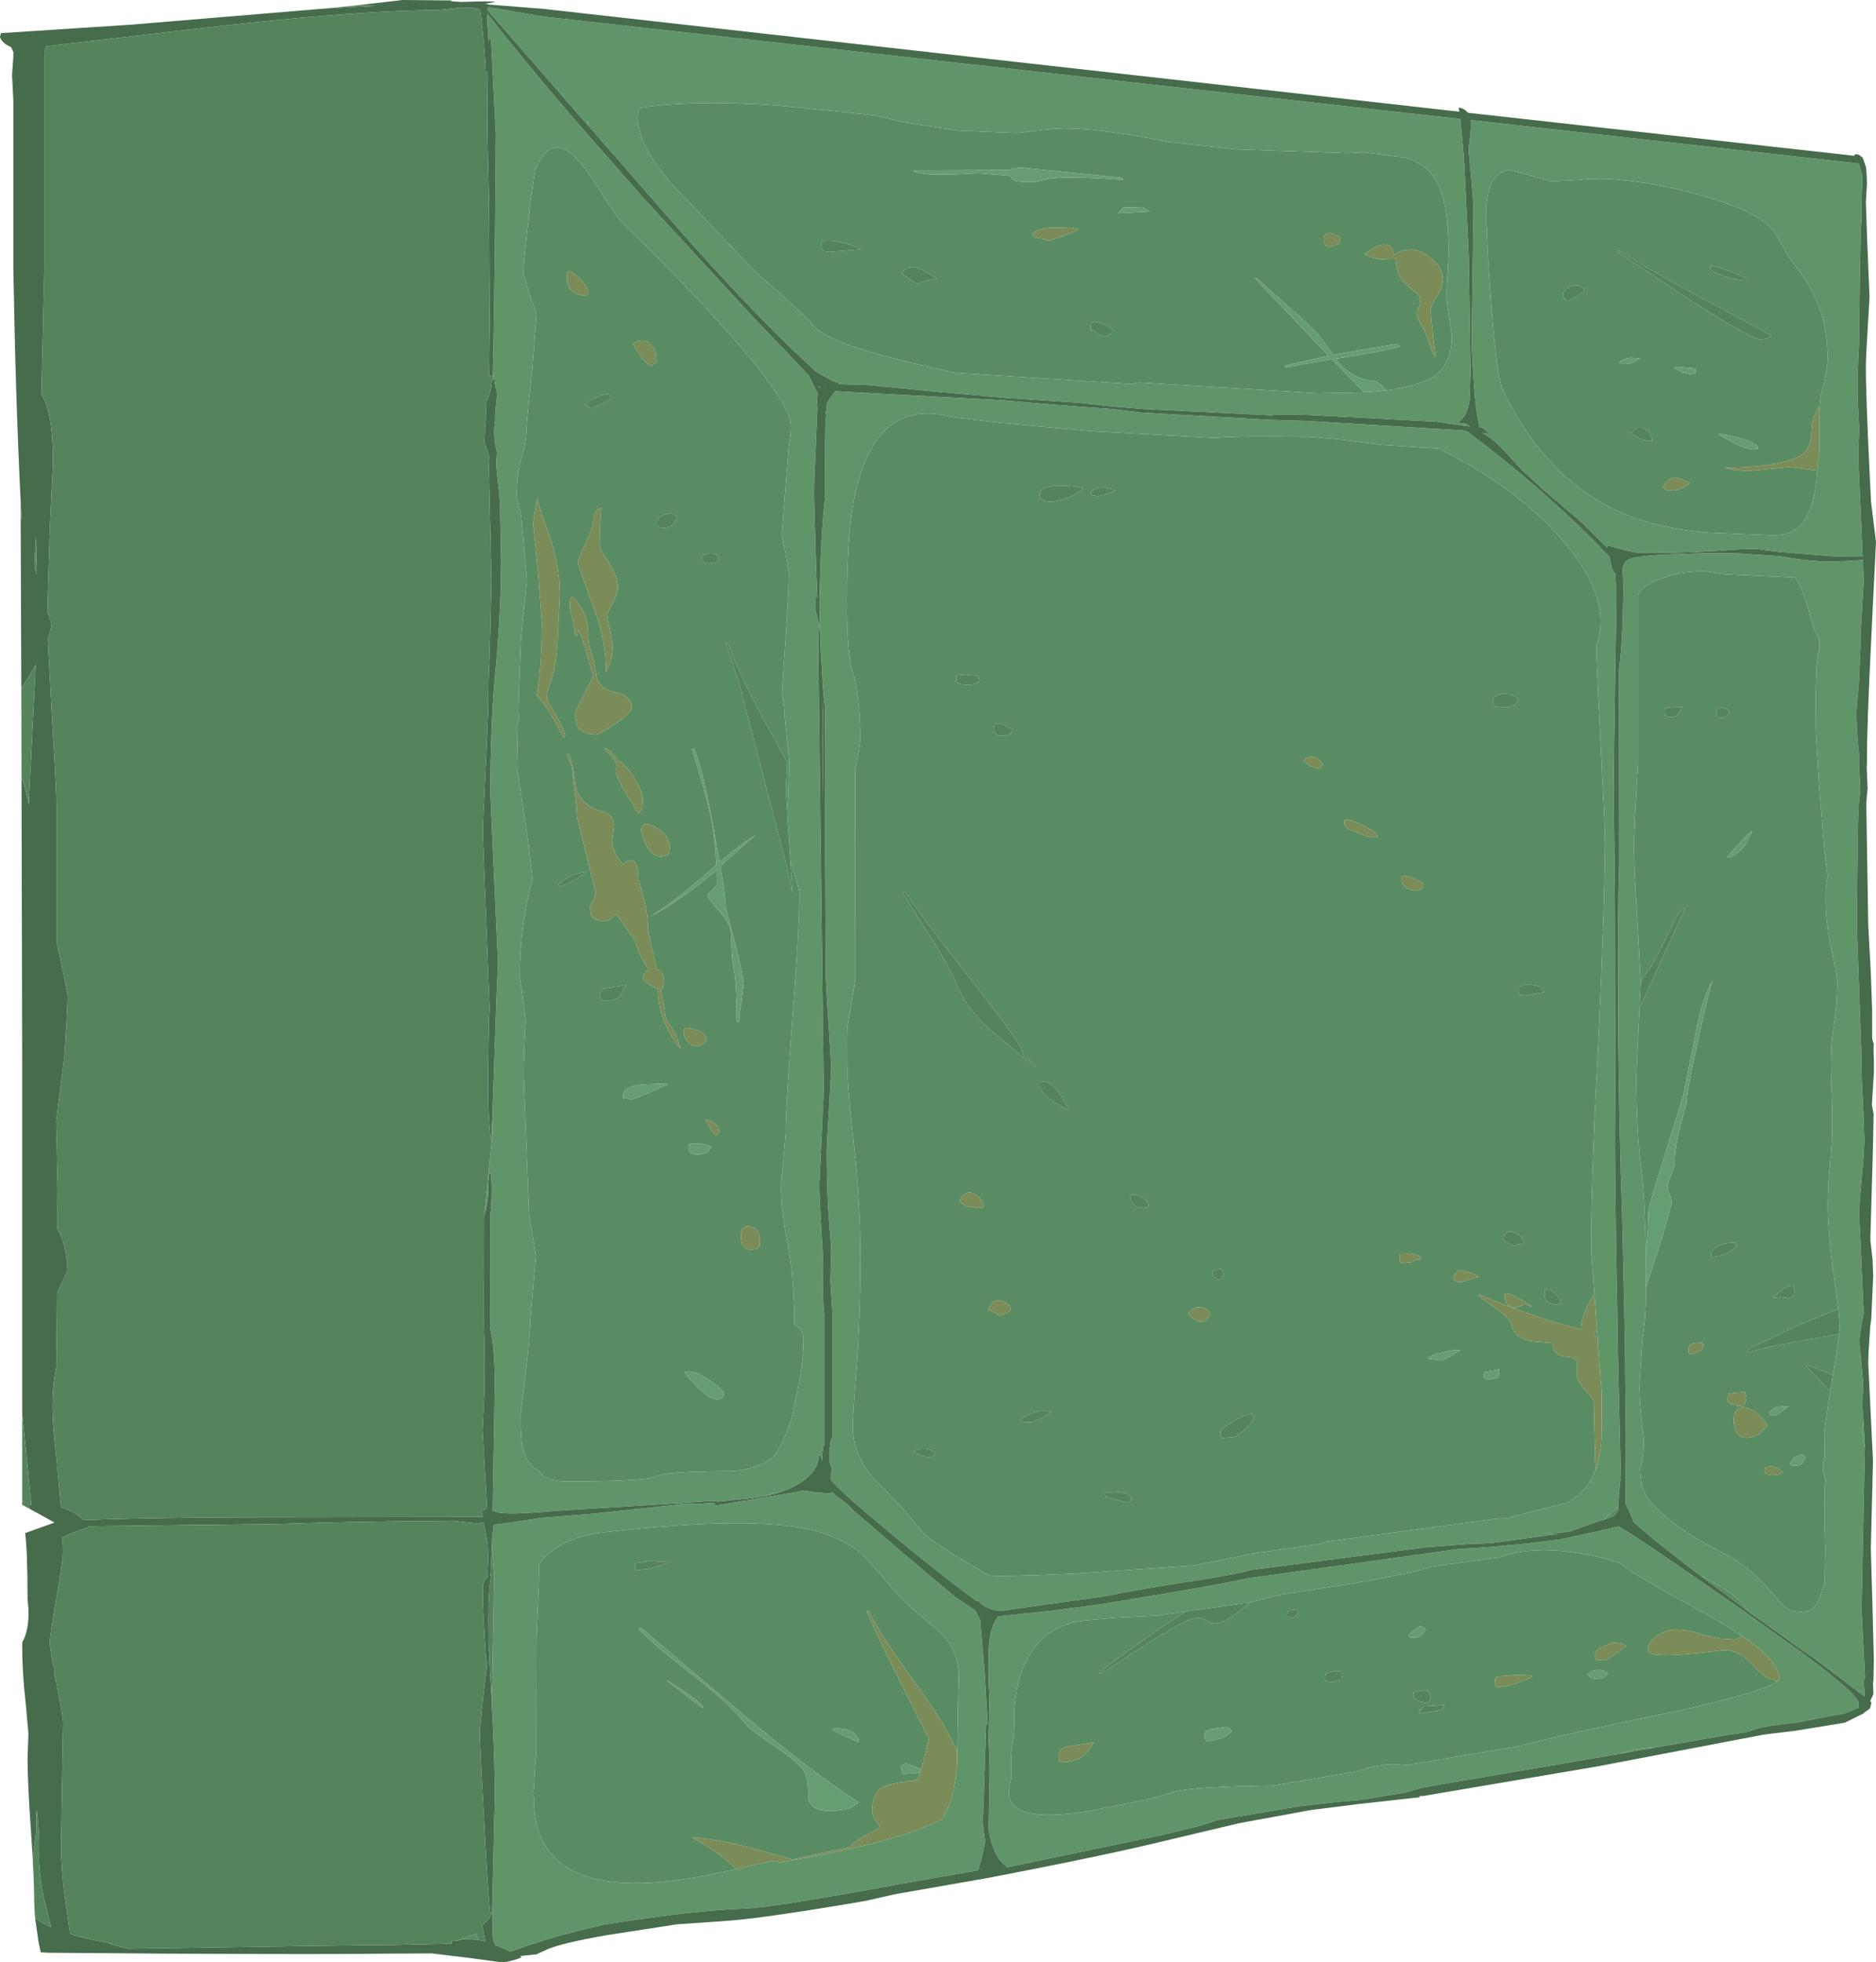 <?xml version="1.0" encoding="UTF-8" standalone="no"?>
<svg xmlns:ffdec="https://www.free-decompiler.com/flash" xmlns:xlink="http://www.w3.org/1999/xlink" ffdec:objectType="frame" height="455.9px" width="435.8px" xmlns="http://www.w3.org/2000/svg">
  <g transform="matrix(1.0, 0.0, 0.0, 1.0, 74.8, -41.7)">
    <use ffdec:characterId="1321" height="455.9" transform="matrix(1.0, 0.0, 0.0, 1.0, -74.8, 41.7)" width="435.8" xlink:href="#shape0"/>
  </g>
  <defs>
    <g id="shape0" transform="matrix(1.0, 0.0, 0.0, 1.0, 74.8, -41.7)">
      <path d="M347.4 151.0 L347.1 153.95 Q346.3 159.65 344.45 162.45 341.95 166.25 336.8 166.05 L322.15 165.45 Q312.7 164.65 305.65 162.3 285.4 155.35 274.3 132.3 273.0 129.55 271.7 113.55 270.65 99.7 270.6 94.85 270.15 91.1 270.7 87.65 271.7 81.65 275.95 81.2 L285.75 83.85 291.85 83.5 Q296.9 82.95 301.75 83.5 315.45 84.9 328.25 89.7 335.0 92.25 337.6 95.85 L339.35 98.95 Q340.3 100.9 341.15 101.95 346.15 108.3 348.05 113.75 349.65 118.4 349.75 124.7 349.7 127.35 348.85 131.0 348.0 133.6 347.9 136.0 L347.9 136.05 347.9 136.1 Q346.9 137.45 346.45 138.9 346.05 139.75 345.95 142.75 345.75 145.1 344.8 146.4 341.7 150.15 325.85 150.4 L328.05 150.9 331.1 151.15 340.85 150.2 346.8 150.95 347.4 151.0 M334.25 120.65 L335.85 120.3 336.7 119.65 320.55 110.95 Q311.4 106.15 301.3 100.0 L300.8 100.1 318.7 112.0 Q332.0 120.4 334.25 120.65 M331.15 106.95 L331.15 106.55 Q329.2 105.55 326.9 104.7 323.9 103.55 322.55 103.45 L322.55 104.2 Q323.6 105.55 329.25 106.8 L331.15 106.95 M324.4 142.6 L328.1 144.7 Q330.7 146.0 332.75 146.15 L333.5 146.0 333.6 145.5 Q332.6 144.35 328.8 143.35 325.55 142.4 324.4 142.6 M320.15 407.7 L322.65 409.1 Q329.35 412.65 331.2 416.0 L330.95 415.8 320.15 407.7 M358.4 378.25 Q357.9 375.4 357.9 373.5 357.95 372.85 358.15 372.35 L358.4 377.3 358.4 378.25 M306.35 269.8 L305.5 254.05 Q304.75 243.0 304.8 237.1 L305.0 232.3 305.1 229.8 305.75 219.1 305.75 179.9 Q306.8 177.5 311.75 175.9 316.45 174.3 321.65 174.5 L325.65 175.1 342.2 175.9 Q343.3 177.0 345.0 182.25 L345.8 185.25 Q346.7 188.45 347.85 190.3 L347.85 192.65 Q347.15 194.1 347.05 200.5 346.95 202.2 347.0 209.25 346.9 210.8 347.5 219.55 347.85 225.85 348.45 231.8 348.7 236.8 349.25 241.45 L349.75 245.4 Q349.25 247.7 349.3 249.95 349.2 255.7 350.6 261.95 L351.85 268.15 352.0 269.95 Q351.95 275.55 351.05 281.05 350.25 285.6 350.7 295.8 351.05 304.6 350.5 310.35 L350.4 310.6 Q349.8 317.2 349.8 321.75 349.8 325.3 350.25 329.9 350.5 333.55 351.2 338.05 L352.25 345.95 Q349.85 346.65 347.1 347.95 341.95 349.95 336.25 352.85 331.15 355.15 331.15 355.4 331.1 356.2 331.7 355.95 L332.3 355.6 Q336.1 354.45 350.45 352.0 L352.45 351.55 351.05 361.15 345.0 358.8 344.9 359.0 344.75 359.2 Q345.35 359.55 349.65 364.25 L350.35 365.05 Q349.0 373.4 349.0 374.85 L349.1 380.15 Q348.65 381.2 348.65 382.5 348.6 383.55 349.45 385.95 L349.2 385.55 Q349.0 387.9 349.1 391.05 349.0 394.65 349.2 402.1 L349.05 409.5 347.85 413.1 Q346.6 415.75 345.15 416.05 342.25 416.5 340.5 415.5 339.25 414.65 337.25 412.25 331.8 405.55 324.9 402.2 318.3 398.9 313.25 395.0 306.95 389.9 306.5 386.25 L306.2 382.9 Q307.15 380.45 307.05 376.05 305.8 365.75 306.1 362.6 L306.7 353.5 307.3 348.7 Q307.55 346.1 307.6 340.7 L309.9 333.5 310.0 333.35 Q313.55 322.0 313.55 320.85 313.5 320.15 313.05 319.2 312.55 318.15 312.6 317.45 312.6 316.4 313.55 314.45 L314.25 312.25 Q314.2 308.3 315.6 303.2 L316.95 298.15 Q316.9 295.75 319.7 283.25 322.3 271.4 323.05 269.5 320.55 273.6 319.0 282.4 L316.25 296.15 311.7 310.8 Q308.1 322.1 308.1 323.4 308.1 327.3 307.55 331.95 307.3 320.35 306.55 313.75 L306.5 313.3 Q305.3 304.8 305.35 291.15 L306.05 275.95 308.0 271.7 316.6 252.85 316.5 252.65 Q315.3 252.85 312.8 258.45 309.55 265.1 308.3 266.95 307.35 268.05 306.35 269.8 M324.35 208.3 L325.2 208.5 Q326.45 208.05 326.95 207.35 L326.7 206.6 Q325.65 206.05 325.05 206.15 L324.05 206.35 324.0 206.35 Q323.85 206.45 323.95 207.25 323.9 208.1 324.35 208.3 M326.4 240.8 L327.05 241.0 Q329.15 239.95 330.5 238.15 L332.3 234.75 Q331.4 235.25 329.6 237.25 L326.4 240.8 M342.1 341.65 Q341.85 340.9 341.9 340.45 340.3 340.45 338.85 341.7 L337.05 343.2 338.9 343.05 340.5 343.3 341.45 343.0 341.9 342.75 342.1 341.65 M328.2 330.45 Q325.75 330.45 324.3 331.25 323.35 331.6 323.05 332.25 322.75 332.65 322.75 333.2 322.7 334.0 322.95 333.9 L323.15 333.7 Q324.75 333.6 326.35 332.9 L328.1 331.8 328.65 331.15 328.35 330.65 328.2 330.45 M328.0 365.35 L326.7 365.5 326.6 366.75 Q326.5 367.0 326.75 367.5 328.1 368.4 329.5 368.3 L330.45 368.05 330.55 367.8 330.85 366.65 330.55 365.1 328.0 365.35 M343.7 379.6 L342.4 380.1 Q341.8 380.35 341.0 381.8 L341.45 382.2 342.6 382.25 Q343.65 382.05 344.0 381.5 344.3 380.75 344.7 380.5 344.4 379.85 343.7 379.6 M340.75 368.35 L338.1 368.55 Q336.95 368.95 336.15 369.9 L336.6 370.6 336.65 370.65 337.55 370.6 339.1 369.65 340.75 368.35 M327.95 372.3 L328.4 374.15 Q329.25 375.95 331.4 375.7 333.0 375.45 334.0 374.8 334.95 373.55 335.85 372.9 333.4 369.3 330.8 368.75 327.85 368.05 327.95 372.3 M338.05 382.8 Q336.65 382.05 335.05 382.8 334.95 383.15 335.35 384.15 L336.45 384.4 337.3 384.45 Q338.7 384.25 339.4 383.8 L338.05 382.8 M242.1 132.85 L231.2 133.05 189.75 130.55 187.95 130.9 146.95 128.3 Q136.05 125.85 129.45 124.05 117.1 120.7 114.15 117.35 112.0 114.8 105.95 109.5 99.85 104.2 97.3 101.35 L97.25 101.25 81.55 84.75 81.0 84.1 Q73.35 75.35 73.35 68.9 73.35 67.75 73.85 66.75 86.15 64.85 105.95 66.2 L128.05 68.45 134.35 69.95 147.6 72.05 161.5 72.6 168.8 71.75 Q176.75 70.7 197.05 74.75 L212.5 76.4 238.25 77.3 242.1 77.1 251.45 78.3 Q256.7 79.7 259.05 84.1 261.7 89.15 261.7 100.15 L261.55 104.25 Q261.2 107.75 261.25 109.75 261.15 111.5 261.85 115.5 L262.45 119.9 Q262.4 126.9 257.45 129.7 253.85 131.45 247.1 132.45 245.65 130.25 244.1 130.15 239.5 129.85 235.95 125.7 L235.55 125.0 237.05 124.8 Q247.2 123.2 250.55 122.2 L249.85 121.85 249.25 121.65 236.95 123.8 234.95 124.15 231.35 119.3 Q229.7 117.45 224.3 112.75 L217.0 106.2 216.6 106.2 232.7 123.2 233.85 124.35 223.6 126.65 223.95 127.05 234.55 125.15 242.1 132.85 M265.3 79.3 L265.0 78.6 265.3 78.65 265.3 79.3 M61.25 70.2 L61.9 69.9 61.8 70.0 61.75 70.75 61.25 70.2 M265.15 140.6 L265.9 140.2 266.7 140.8 265.15 140.6 M166.1 83.9 L168.15 83.4 Q171.8 82.4 186.1 83.5 L185.9 83.0 164.4 80.85 Q161.15 80.35 159.9 81.2 L147.1 81.25 137.35 81.3 Q137.35 81.8 141.3 82.25 L147.15 82.2 152.7 81.95 159.9 82.55 160.3 83.2 Q160.9 83.8 161.85 83.9 164.8 84.15 166.1 83.9 M168.7 94.65 Q166.15 94.8 165.0 96.2 L165.4 96.75 166.5 97.1 Q167.85 97.15 168.75 97.65 169.85 97.5 175.75 95.1 175.6 94.9 175.0 94.75 L174.3 94.55 174.3 94.7 Q170.35 94.5 168.7 94.65 M186.05 89.95 L184.95 91.25 188.65 91.05 192.25 90.85 Q192.2 90.7 191.35 90.3 L190.6 89.8 186.05 89.95 M233.9 95.9 Q232.65 96.0 232.7 97.25 232.65 98.2 233.05 98.6 L234.0 99.15 Q234.0 99.05 235.5 98.65 236.4 98.3 236.6 97.55 L236.35 96.8 Q234.95 95.75 233.9 95.9 M295.85 383.25 L295.05 385.05 Q293.15 388.55 289.4 390.8 L274.95 394.5 274.8 394.45 Q274.65 394.4 274.65 394.5 L274.35 394.5 Q274.2 394.45 274.2 394.55 L273.95 394.5 273.7 394.5 273.5 394.5 273.3 394.55 273.05 394.55 272.8 394.55 233.25 399.9 231.5 400.45 215.45 402.75 208.9 404.15 202.3 405.45 174.9 407.3 Q155.45 408.15 154.75 407.65 L146.45 402.7 Q140.45 398.85 139.15 397.3 136.45 393.75 132.95 390.1 L127.9 384.9 Q123.35 379.5 123.3 373.45 123.25 370.95 124.2 359.4 125.05 347.85 125.1 334.2 125.05 320.6 123.55 307.6 L123.45 306.5 Q122.0 294.15 122.0 287.25 121.95 280.7 122.2 279.55 L123.7 270.45 123.9 269.05 123.85 220.35 Q125.0 215.4 125.05 213.35 124.95 202.6 123.45 198.4 121.95 194.1 122.0 182.0 121.9 162.8 124.5 153.85 129.9 134.1 146.3 138.6 L157.8 139.95 178.95 141.9 207.55 143.45 Q211.9 142.95 229.75 143.2 L237.65 143.95 245.6 145.0 259.4 145.9 Q278.5 155.5 288.9 168.1 294.5 174.8 296.25 180.8 297.9 186.5 296.05 191.7 295.9 192.75 296.95 212.75 L297.9 232.35 298.05 237.6 Q297.95 249.3 297.1 270.3 L296.45 284.85 Q295.5 302.05 295.15 314.65 294.8 325.0 294.8 332.15 L295.0 334.7 295.6 342.3 294.9 343.45 Q292.5 347.65 292.45 350.55 281.9 347.95 268.8 342.45 L268.6 342.75 273.2 346.05 Q276.15 348.15 276.4 349.7 276.8 352.3 280.95 353.35 L285.85 353.75 Q285.95 356.75 289.2 356.95 290.6 357.0 291.1 357.5 291.8 358.1 291.5 360.2 291.2 362.25 293.25 364.45 295.4 366.7 295.45 367.55 L295.75 380.75 295.85 383.25 M296.15 350.45 L296.35 352.45 295.45 351.7 296.15 350.45 M297.6 394.85 Q299.4 393.5 300.9 391.95 L301.1 391.65 301.15 392.3 301.05 392.7 300.25 393.8 300.05 393.95 297.6 394.85 M288.7 111.2 L289.45 111.6 291.25 110.65 293.3 109.3 293.0 108.55 Q291.25 107.5 289.65 108.5 288.3 109.2 288.4 109.95 288.35 110.75 288.7 111.2 M173.6 157.2 Q176.15 156.0 176.8 155.15 174.55 154.45 171.15 154.6 166.6 154.6 166.7 156.6 166.65 157.45 166.85 157.6 L166.95 157.45 167.65 158.0 168.85 158.25 Q170.8 158.3 173.6 157.2 M182.25 156.5 Q183.65 155.85 184.4 155.8 182.4 154.8 181.0 155.0 179.6 155.1 178.5 156.2 L179.0 156.8 180.4 157.0 182.25 156.5 M183.2 119.35 L183.8 118.45 Q182.6 117.35 180.8 116.75 178.45 115.95 178.55 117.65 178.5 119.1 178.85 118.2 L180.0 119.1 Q180.85 119.65 181.75 119.8 182.6 119.75 183.2 119.35 M314.2 127.3 L316.0 128.2 318.15 128.7 Q318.85 128.75 319.1 128.25 L319.1 127.45 318.55 127.25 314.3 126.9 314.2 127.3 M301.35 125.85 L301.65 126.25 Q304.15 126.3 304.9 125.8 305.55 125.1 306.15 125.1 L305.95 124.9 303.85 124.8 Q302.35 125.0 301.35 125.85 M309.0 144.1 Q308.75 141.75 306.95 141.2 305.15 140.6 304.2 142.4 305.2 143.25 306.55 143.75 L307.75 144.1 309.0 144.1 M254.15 109.75 Q255.05 110.55 255.15 111.15 255.1 112.75 254.35 114.05 253.95 115.05 256.05 118.3 L257.45 122.0 Q258.15 124.3 258.75 124.6 258.25 122.0 257.95 118.2 257.55 114.75 257.6 113.65 257.5 112.8 259.05 110.55 260.4 108.1 260.4 106.55 260.4 103.7 257.0 101.25 253.15 98.35 249.0 100.9 L248.65 99.55 Q248.2 98.6 246.85 98.5 245.85 98.4 244.0 99.55 L242.15 100.75 Q244.15 101.65 245.6 101.95 L249.6 101.8 249.6 102.0 Q249.2 105.4 252.15 108.1 L254.15 109.75 M317.85 154.0 Q314.75 152.25 313.4 152.85 312.65 153.1 311.5 154.95 L312.5 155.65 314.25 155.7 Q315.5 155.5 317.85 154.0 M119.15 97.8 Q115.85 97.25 115.95 98.65 115.85 99.5 116.15 99.65 L116.5 99.85 116.55 100.05 117.8 100.25 120.9 100.0 125.25 99.65 Q122.25 98.05 119.15 97.8 M106.1 388.5 L102.95 389.3 Q104.8 388.5 105.95 388.4 L106.1 388.5 M108.8 241.75 L109.65 244.35 Q110.9 248.35 110.9 249.35 110.9 257.5 109.3 278.05 107.7 298.6 107.7 305.0 L107.15 311.25 Q106.6 316.7 106.6 317.5 106.6 322.8 108.2 330.85 109.7 338.7 109.75 349.5 110.45 349.85 111.0 350.4 111.85 351.4 111.85 352.75 111.85 356.9 111.05 361.8 L109.2 370.7 Q108.7 372.85 107.45 375.6 106.2 378.45 105.1 379.9 104.2 381.1 101.15 382.25 97.75 383.5 94.45 383.5 79.6 383.55 77.55 384.7 75.55 385.9 56.6 385.9 51.3 385.9 49.85 382.55 L50.25 383.35 Q47.5 382.0 46.55 377.75 46.15 375.9 46.15 370.15 48.4 352.7 48.4 348.15 L49.05 340.8 49.7 333.45 48.9 328.55 48.1 323.7 46.85 291.5 Q46.85 286.75 47.3 278.95 L47.1 277.1 46.55 272.85 45.95 268.6 Q45.95 256.45 48.9 246.2 L48.95 246.15 48.45 242.3 47.85 236.9 45.3 219.85 45.5 210.15 Q45.5 209.25 45.75 208.5 L45.65 207.0 Q45.65 203.85 46.15 191.95 46.25 189.0 46.95 182.95 L47.6 176.6 47.0 169.45 46.35 162.3 Q46.35 161.5 45.8 159.65 45.25 157.8 45.25 156.95 45.25 151.25 46.4 147.9 47.5 144.55 47.5 140.85 L48.0 135.45 48.8 127.95 49.85 114.6 48.1 109.85 47.45 107.35 Q46.8 105.7 46.8 104.85 46.8 103.2 47.85 93.85 48.95 83.85 49.6 81.05 53.5 71.55 60.3 79.85 62.05 82.0 65.6 87.6 68.7 92.45 69.95 93.65 81.05 104.4 90.6 114.8 108.95 134.85 108.95 140.7 108.95 143.15 108.45 145.15 L106.8 165.65 Q106.8 166.45 107.65 170.1 L108.45 174.6 Q108.45 179.95 107.25 196.4 L106.8 202.9 Q107.45 205.3 107.45 208.0 L108.0 213.35 108.55 218.7 108.25 227.6 108.0 229.65 107.9 228.4 107.85 227.2 107.75 225.0 108.05 218.8 106.1 215.15 104.65 212.55 Q99.5 203.4 96.7 197.1 95.1 193.55 94.25 190.9 L93.8 191.0 96.6 199.4 96.6 199.35 96.8 200.0 108.05 243.3 108.15 243.85 108.4 245.0 108.7 246.3 109.15 248.55 109.3 249.3 109.15 247.55 108.8 241.75 M76.7 122.15 Q75.0 119.85 72.2 121.5 L74.0 124.45 Q75.15 126.15 76.5 126.7 L77.65 125.8 Q78.05 124.05 76.7 122.15 M61.9 110.2 Q61.8 109.7 61.85 109.2 61.05 107.4 59.05 105.65 56.75 103.6 56.85 106.2 56.75 107.45 57.55 108.6 58.45 110.15 60.6 110.3 L61.9 110.2 M66.7 133.35 Q65.3 133.2 63.65 134.1 61.85 134.75 61.2 135.75 L62.5 136.6 65.05 135.55 67.25 134.3 66.7 133.35 M77.9 163.0 Q77.8 163.9 78.2 164.15 L79.2 164.4 Q80.9 164.2 81.5 163.55 82.25 162.3 82.5 162.2 82.4 161.55 81.2 160.9 79.3 161.25 79.15 161.45 77.75 161.85 77.9 163.0 M63.1 162.3 Q63.1 163.95 61.25 167.9 59.4 171.8 59.45 172.35 59.35 172.75 62.85 182.2 66.2 191.1 65.95 197.9 67.55 194.9 67.55 191.7 L66.9 187.95 Q66.15 185.05 66.25 184.3 L67.5 181.85 Q68.75 179.4 68.75 178.1 68.65 175.55 66.6 172.4 64.45 169.1 64.5 168.5 64.45 165.15 64.9 159.7 63.6 160.1 63.35 161.15 63.1 161.6 63.1 162.3 M49.85 158.05 L49.05 163.15 49.05 163.2 49.05 163.45 50.15 174.1 51.1 186.3 51.1 186.85 51.1 187.4 Q51.0 188.45 51.05 189.65 L51.05 190.1 Q50.85 197.7 49.9 203.35 L51.15 204.75 Q51.95 205.5 53.8 208.8 L53.85 208.9 56.2 213.15 56.5 212.65 Q56.5 211.65 54.35 207.9 L53.65 206.65 Q52.15 204.05 52.2 203.8 52.15 202.55 53.25 199.8 L53.35 199.55 53.45 199.1 53.45 199.15 Q54.3 196.25 54.65 192.05 L55.25 180.1 55.15 177.15 Q54.65 170.9 52.25 164.55 50.7 160.45 50.05 157.55 L49.85 158.05 M57.6 182.45 Q57.5 183.15 58.2 185.6 L58.85 189.2 59.4 189.25 59.5 188.0 Q60.05 188.65 61.5 193.5 L63.0 198.9 60.9 203.05 Q58.75 207.2 58.75 207.75 L59.2 210.15 Q60.35 212.35 63.9 212.4 71.9 208.1 71.95 206.0 71.85 203.3 68.1 202.55 64.0 201.6 63.65 198.2 63.1 194.5 62.35 192.55 61.8 191.25 61.85 188.5 61.8 185.15 59.6 181.95 57.45 178.6 57.6 182.45 M138.3 107.65 L139.7 107.1 142.8 106.4 Q140.6 104.95 139.1 104.3 136.0 102.95 134.7 105.2 L136.85 106.85 138.3 107.65 M116.85 131.3 L116.75 131.35 116.9 131.15 116.9 131.1 117.0 131.15 116.85 131.3 M115.6 131.6 L115.6 131.65 115.55 131.85 115.35 131.3 115.6 131.6 M156.4 209.8 L156.3 209.85 Q156.05 209.95 156.15 210.9 156.1 211.7 156.5 212.1 L156.75 212.55 157.05 212.65 158.4 212.65 159.8 212.3 160.6 211.3 Q157.85 209.55 156.4 209.8 M152.9 199.9 L152.55 199.25 Q152.3 198.8 152.4 198.7 L149.45 198.45 148.05 198.55 147.4 198.6 147.35 200.1 Q148.0 200.75 149.8 200.8 151.55 200.85 152.9 199.9 M88.75 172.45 L89.9 172.65 91.5 172.35 92.3 171.75 91.95 171.05 91.65 170.45 Q89.15 170.1 88.25 171.0 88.25 171.8 88.8 172.3 L88.75 172.45 M116.25 216.15 Q116.2 209.85 116.4 204.25 L116.4 227.75 116.25 216.15 M86.5 215.7 L85.95 215.8 Q89.6 227.6 90.55 232.45 91.3 236.65 91.6 242.65 L89.45 244.55 Q81.8 251.25 76.2 254.7 83.4 250.8 90.3 245.0 L91.65 243.8 91.7 247.35 90.65 248.45 Q89.6 249.35 89.6 249.75 89.6 250.4 92.35 253.45 95.05 256.4 95.1 259.3 95.05 264.15 95.7 267.1 96.3 270.0 96.35 279.1 L96.95 278.95 Q96.9 277.4 97.5 274.15 L97.95 270.2 Q97.9 268.7 95.9 260.65 L93.8 252.6 Q93.8 250.55 92.55 242.95 L97.85 238.2 Q99.2 237.0 100.25 236.15 L100.65 235.75 97.7 237.7 92.35 242.0 91.2 235.55 Q88.35 219.85 86.5 215.7 M84.05 281.85 Q84.0 282.4 84.75 283.4 85.55 284.7 87.0 284.75 88.35 284.65 89.05 283.8 89.25 282.85 89.35 282.85 88.75 281.5 86.9 281.0 85.4 280.45 84.3 280.5 L84.1 280.9 Q83.95 280.9 84.05 281.85 M135.5 248.9 L135.0 248.95 Q135.8 250.85 140.65 258.25 145.2 265.3 147.25 269.95 149.5 275.7 154.9 280.7 L165.7 289.7 165.95 289.35 163.9 287.7 Q162.75 286.85 162.75 286.15 162.7 284.55 151.45 270.2 138.25 253.45 135.5 248.9 M56.9 216.9 Q56.8 217.25 57.6 218.75 58.2 220.15 58.25 221.05 58.15 221.8 58.8 226.2 L59.15 229.35 59.15 229.4 59.25 231.3 59.25 231.35 Q59.3 232.0 61.45 240.45 L63.55 249.1 Q63.55 249.95 63.0 250.9 62.25 251.8 62.3 252.6 L62.5 254.3 Q63.1 255.75 65.9 255.65 67.15 255.6 68.25 253.95 L68.75 254.6 72.65 260.15 Q73.5 263.3 75.9 267.0 74.65 267.35 74.7 268.85 74.7 269.95 78.05 271.5 78.0 275.0 79.45 278.85 80.95 282.75 83.35 285.4 82.3 281.8 80.8 279.9 79.6 278.55 79.65 276.4 L79.0 273.05 78.65 271.75 78.7 271.75 79.15 271.15 79.5 269.7 Q79.4 267.35 77.8 266.95 L77.05 263.6 Q75.65 257.95 75.7 256.9 75.7 253.8 74.65 250.15 L73.55 246.15 Q73.5 239.55 69.8 242.5 L69.1 241.45 Q67.65 239.65 67.4 237.2 L67.85 233.45 Q67.75 230.75 64.9 230.15 60.1 228.9 58.9 224.35 58.25 218.8 57.35 216.9 L56.9 216.9 M69.05 218.65 L67.75 217.2 Q66.75 215.95 66.1 215.65 L65.6 215.6 67.25 217.4 68.5 219.05 Q68.25 219.45 68.3 220.75 68.25 222.1 70.45 225.8 L73.55 230.75 74.35 229.6 74.55 227.75 Q74.5 225.0 71.45 220.85 69.7 218.55 69.05 218.65 M56.85 245.7 L54.85 247.15 55.35 247.7 55.5 247.65 55.8 247.55 59.3 245.85 61.5 244.2 Q59.1 244.5 57.3 245.45 57.05 245.55 56.85 245.7 M77.4 233.85 Q74.15 232.1 74.15 234.75 L75.1 237.6 Q76.4 240.6 78.8 240.7 L80.15 240.4 80.6 240.1 80.8 238.4 Q80.6 235.6 77.4 233.85 M70.8 270.5 L66.15 271.3 Q64.45 271.65 64.5 272.65 64.5 273.55 64.75 273.9 L64.9 274.1 66.9 274.1 Q68.5 274.05 69.3 273.0 69.95 271.35 70.8 270.5 M80.15 293.8 L80.0 293.45 74.3 293.65 Q69.9 294.3 69.95 296.0 69.9 297.55 70.3 296.75 L71.95 297.2 76.3 295.5 Q79.2 294.0 80.15 293.8 M36.45 492.45 L33.2 492.2 31.5 492.55 35.85 490.95 36.0 491.55 36.45 492.45 M91.55 305.55 L92.35 304.75 Q92.05 303.35 91.1 302.65 90.15 301.85 89.0 301.8 L90.15 303.7 Q90.5 304.65 91.55 305.55 M156.3 344.05 Q155.65 344.3 154.65 345.95 L157.6 347.35 Q159.0 347.05 160.05 346.05 L159.8 345.1 Q157.7 343.25 156.3 344.05 M151.25 318.95 Q149.35 318.2 148.05 320.7 148.7 321.7 150.45 322.1 L152.7 322.35 153.75 322.15 Q153.05 319.5 151.25 318.95 M87.85 307.45 L85.4 307.4 85.15 308.55 85.4 309.35 86.1 309.8 87.7 309.95 89.45 309.45 90.55 308.2 Q89.65 307.55 87.85 307.45 M99.9 332.05 L100.9 331.85 101.25 331.65 101.4 331.3 Q101.75 331.6 101.75 330.15 L101.75 329.5 101.75 329.4 101.7 329.3 Q101.45 327.25 99.85 326.8 L99.6 326.7 Q97.25 326.2 97.3 329.2 L97.5 330.55 Q98.0 332.1 99.9 332.05 M92.05 366.85 Q93.0 366.65 93.25 366.15 L93.4 365.3 Q92.0 363.6 89.5 362.05 86.0 359.7 84.2 360.55 85.4 362.25 87.4 364.2 90.35 367.0 92.05 366.85 M272.15 205.45 L272.25 205.7 273.1 205.85 274.75 206.05 Q277.4 206.05 277.95 204.05 275.55 202.45 273.65 203.0 271.95 203.4 271.95 204.55 L272.15 205.45 M315.0 207.7 Q315.6 206.55 316.05 206.15 L316.0 206.0 312.15 206.15 312.1 206.1 312.0 207.0 312.1 207.95 312.4 208.05 312.55 208.2 313.5 208.3 Q314.65 208.2 315.0 207.7 M137.4 379.0 L139.15 379.8 140.95 380.35 142.1 380.0 142.4 379.45 Q141.55 378.3 139.9 378.3 138.5 378.25 137.4 379.0 M255.8 246.9 Q255.1 246.45 253.65 245.8 251.85 245.05 251.05 245.15 L250.8 245.4 250.8 246.25 Q250.8 247.1 251.75 247.85 252.65 248.55 254.25 248.65 L255.5 248.3 255.8 246.9 M243.0 236.1 L245.3 236.1 Q244.8 234.8 241.85 233.45 239.0 232.05 237.6 232.1 L237.5 232.4 237.5 233.15 Q237.45 233.75 238.5 234.35 L243.0 236.1 M279.65 270.55 Q278.0 270.7 278.0 271.8 L278.1 272.6 278.55 272.8 278.6 272.95 279.55 273.0 281.75 272.55 283.95 272.2 283.45 271.6 283.15 271.0 Q281.0 270.4 279.65 270.55 M232.45 219.15 Q231.4 217.7 230.15 217.55 228.75 217.3 228.0 218.6 L229.6 219.7 231.45 220.25 Q232.2 220.15 232.35 219.85 L232.45 219.15 M181.9 388.6 Q181.85 388.95 182.1 389.45 L184.9 390.25 187.0 390.75 Q187.85 390.6 188.0 390.35 L188.0 389.75 Q187.45 388.5 185.0 388.35 L181.9 388.6 M167.2 371.15 L169.5 369.75 Q167.25 369.35 165.95 369.75 164.15 370.15 162.15 371.65 162.6 372.25 164.95 372.1 L167.2 371.15 M192.0 321.4 Q191.25 320.25 190.05 319.7 188.75 319.05 187.8 319.4 187.55 320.4 188.45 321.45 189.3 322.4 191.0 322.35 191.85 322.25 192.0 322.0 L192.0 321.4 M209.05 338.6 L209.55 337.9 208.95 336.55 207.7 336.7 Q206.8 337.0 206.75 337.35 L207.1 338.2 208.3 339.15 209.05 338.6 M166.9 293.05 Q166.75 293.05 166.8 294.05 166.75 295.25 169.35 297.2 171.4 298.7 173.55 299.65 172.5 297.2 170.85 295.15 168.5 292.35 166.9 293.15 L166.9 293.05 M204.7 348.85 L205.55 348.35 206.4 346.95 Q205.6 345.55 204.05 345.45 202.25 345.2 201.2 347.0 203.2 348.95 204.7 348.85 M287.85 344.55 Q287.65 343.55 286.8 342.6 285.5 341.15 284.15 341.3 L284.05 341.45 284.0 342.45 Q284.0 343.8 285.4 344.55 286.45 345.0 287.85 344.55 M212.2 375.5 L214.5 373.7 216.5 371.45 216.1 370.2 Q214.1 370.3 211.3 372.2 208.6 373.9 208.7 374.5 208.7 375.3 208.95 375.6 L209.15 375.8 212.2 375.5 M262.85 338.45 L263.0 339.05 263.5 339.45 264.55 339.55 266.75 338.95 Q268.1 338.4 268.5 338.55 L268.55 338.2 Q267.05 337.45 266.05 337.2 L264.4 336.8 Q263.85 336.8 263.45 337.4 263.1 337.75 262.85 338.45 M250.4 332.95 Q250.25 333.05 250.35 333.9 250.3 334.7 250.55 335.05 L250.75 335.15 253.1 334.95 Q254.05 334.2 255.2 334.3 L255.25 333.8 Q254.0 333.0 252.3 332.95 L250.45 333.0 250.4 332.95 M274.45 329.7 L275.55 330.5 Q276.5 331.1 276.85 331.15 L279.1 330.55 Q278.95 328.75 276.9 328.05 274.75 327.15 274.45 329.7 M274.75 343.1 Q274.75 343.65 275.3 344.55 276.0 345.6 277.35 345.5 L278.8 344.95 Q280.15 344.55 280.9 345.45 L281.0 345.2 277.8 343.2 Q275.8 342.1 274.95 342.25 L274.9 342.2 Q274.75 342.2 274.75 343.1 M257.15 357.45 L260.25 357.8 261.9 356.95 264.4 355.4 Q263.3 355.15 260.6 355.85 257.85 356.45 256.95 357.15 L257.15 357.45 M270.45 362.15 L271.7 362.15 273.05 361.8 Q273.45 361.45 273.45 360.45 273.5 359.5 273.35 359.65 L273.15 359.95 269.85 360.55 269.9 361.75 270.45 362.15 M318.45 353.8 Q317.45 354.15 317.5 355.4 317.4 356.15 317.75 356.25 L318.4 356.35 320.25 355.55 Q320.8 355.05 320.85 354.35 L320.7 353.55 320.6 353.6 318.45 353.8 M215.7 413.95 L219.25 413.1 222.6 412.2 239.6 409.6 Q255.45 406.75 257.4 405.75 L273.4 403.55 Q281.35 400.65 293.1 402.75 297.0 403.4 301.2 404.75 L303.1 406.1 Q306.45 408.4 317.85 414.7 325.55 418.8 329.9 421.85 L328.3 422.6 324.65 422.4 320.85 421.55 Q314.35 419.15 310.75 421.35 308.0 422.9 308.05 425.2 308.0 427.3 324.3 425.25 327.2 424.75 329.3 426.0 330.5 426.55 332.55 428.8 334.45 430.8 335.95 431.6 L338.1 432.35 Q335.0 434.65 315.65 439.05 287.15 444.9 278.0 447.4 L252.1 451.8 249.0 451.55 Q245.4 451.55 240.65 453.2 L220.95 456.55 Q203.15 456.75 198.15 457.95 L191.65 459.8 177.95 462.5 Q163.25 464.9 160.3 460.65 159.3 459.25 159.65 457.1 L160.15 454.6 Q159.9 449.65 160.5 446.15 L160.9 444.3 160.9 444.25 Q160.35 437.8 161.95 432.15 165.2 419.75 177.05 418.2 L184.55 417.55 193.95 417.1 200.7 416.1 Q194.45 420.05 187.35 425.2 181.3 429.55 180.55 430.4 L180.95 430.6 190.9 424.1 Q200.5 417.85 202.75 417.7 204.25 417.4 205.45 418.25 206.6 419.0 207.85 418.9 210.3 418.5 215.25 414.35 215.4 414.1 215.7 413.95 M301.35 449.2 L305.05 448.2 307.75 447.85 309.8 447.7 301.35 449.2 M303.05 424.1 L301.75 423.5 300.2 423.35 Q299.3 423.45 297.9 424.1 295.75 425.0 295.75 426.1 295.75 426.9 295.95 427.1 L296.0 427.35 298.5 427.35 303.05 424.1 M256.35 420.45 Q256.1 419.8 255.15 419.5 253.9 420.1 252.4 421.55 L252.5 421.85 253.0 422.2 254.1 422.2 255.45 421.6 256.35 420.45 M293.9 430.85 Q294.35 430.9 294.8 431.6 L296.4 431.85 297.9 431.4 298.75 430.6 Q297.9 429.6 296.4 429.7 294.9 429.65 293.9 430.85 M256.9 434.55 L256.1 434.45 255.1 434.5 253.55 434.95 253.55 436.0 254.65 436.9 256.25 437.35 Q257.0 437.2 257.35 436.8 L257.6 436.05 256.9 434.55 M259.9 439.05 Q260.7 438.4 260.75 437.85 L255.7 438.15 Q256.05 438.55 254.9 439.1 L255.0 439.75 259.9 439.05 M281.2 431.35 L281.1 431.0 277.65 430.85 272.85 431.2 272.55 431.7 272.55 432.45 Q272.55 433.2 272.7 433.45 L272.9 433.6 273.6 433.65 275.25 433.45 277.8 432.65 281.2 431.35 M225.0 415.8 Q224.9 415.7 223.95 416.8 224.1 417.35 225.3 417.7 L226.25 417.15 226.9 416.4 226.4 415.6 225.0 415.8 M210.05 442.95 L206.25 443.5 205.65 443.7 Q205.05 443.9 205.05 444.8 205.0 445.6 205.3 446.0 L205.55 446.3 208.3 445.75 Q210.05 445.25 211.4 443.85 210.55 442.95 210.05 442.95 M233.05 431.45 Q232.95 432.3 233.2 432.3 L233.55 432.35 233.85 432.5 235.15 432.45 236.85 431.9 237.1 430.7 236.9 430.2 236.85 429.95 Q234.5 429.95 233.2 430.55 L233.15 430.5 233.05 431.45 M147.55 449.35 L147.55 448.65 Q145.25 443.5 141.25 437.6 L133.65 426.8 Q129.15 420.4 127.05 416.05 L126.55 416.1 Q128.3 420.5 134.9 433.6 L140.95 445.7 139.55 451.45 139.1 452.95 138.8 452.65 136.0 451.5 Q135.2 451.3 134.4 452.15 134.35 452.25 134.65 452.95 L134.9 453.85 137.45 453.75 138.75 453.5 139.05 453.05 Q138.6 454.25 138.45 455.2 131.85 456.1 130.7 456.75 127.8 457.9 127.8 462.6 127.8 463.5 129.05 465.35 L129.7 466.2 126.0 468.3 Q123.75 469.6 122.5 470.85 L113.2 472.85 109.4 473.75 100.85 471.35 Q91.3 468.75 86.0 468.65 92.45 472.2 96.25 475.95 85.4 478.4 78.15 479.0 49.1 481.3 49.2 459.35 49.05 458.7 49.2 458.25 L49.1 457.95 49.25 456.8 Q49.4 452.7 49.8 448.8 L49.85 422.15 50.4 408.7 50.4 405.3 Q51.4 403.55 53.1 402.35 L53.2 402.3 Q57.5 398.6 65.8 397.7 99.85 393.75 113.95 397.25 119.85 398.65 123.9 401.6 126.45 403.55 129.9 407.7 133.55 412.2 137.65 415.9 L143.3 420.7 Q147.9 424.75 147.9 431.35 L147.7 439.85 147.7 441.75 147.55 449.35 M171.45 451.0 L171.75 451.15 173.15 451.1 Q175.35 450.7 176.4 449.95 177.75 449.05 179.35 446.5 L173.15 447.5 Q171.05 448.05 171.15 449.75 L171.25 450.75 171.45 451.0 M118.85 443.3 L118.7 443.5 Q118.5 443.55 118.6 443.8 119.15 443.85 121.6 445.15 L124.6 446.5 124.75 445.95 Q123.45 443.0 118.85 443.3 M86.55 431.2 Q94.95 437.75 98.6 442.5 99.6 443.6 104.8 447.15 109.9 450.55 111.7 452.8 113.1 454.6 113.0 459.65 113.85 463.35 120.95 462.2 123.1 461.9 124.6 460.45 113.6 453.25 98.85 440.9 L74.15 419.95 73.6 420.2 Q77.0 423.85 86.55 431.2 M88.4 438.55 L88.45 438.2 Q87.6 437.0 84.3 434.75 L80.2 432.1 80.2 432.25 84.6 435.65 88.4 438.55 M72.85 404.85 L72.8 404.6 72.75 405.6 Q72.75 406.45 73.05 406.5 L73.2 406.5 75.85 406.2 78.8 405.4 80.85 404.65 76.1 404.4 72.85 404.85" fill="#598c62" fill-rule="evenodd" stroke="none"/>
      <path d="M347.9 136.1 L347.9 136.05 347.9 136.0 Q348.0 133.6 348.85 131.0 349.7 127.35 349.75 124.7 349.65 118.4 348.05 113.75 346.15 108.3 341.15 101.95 340.3 100.9 339.35 98.95 L337.6 95.85 Q335.0 92.25 328.25 89.7 315.45 84.9 301.75 83.5 296.9 82.95 291.85 83.5 L285.75 83.85 275.95 81.2 Q271.7 81.65 270.7 87.65 270.15 91.1 270.6 94.85 270.65 99.7 271.7 113.55 273.0 129.55 274.3 132.3 285.4 155.35 305.65 162.3 312.7 164.65 322.15 165.45 L336.8 166.05 Q341.95 166.25 344.45 162.45 346.3 159.65 347.1 153.95 L347.4 151.0 347.45 150.1 347.7 147.9 347.8 147.3 347.8 137.8 347.85 136.45 347.9 136.15 347.9 136.1 M357.0 79.7 L357.85 82.65 Q357.65 86.7 357.6 93.15 L357.45 95.55 357.25 105.15 357.05 121.75 Q356.65 128.15 356.75 134.7 L357.1 141.3 356.95 145.3 356.95 149.55 357.9 171.05 351.95 171.0 347.35 170.65 338.95 169.95 334.35 169.4 Q332.9 168.95 324.5 169.65 313.9 170.3 305.7 170.1 304.0 170.0 299.15 168.55 L298.55 168.6 298.6 168.95 292.55 163.0 283.75 155.5 278.55 150.7 274.2 145.95 Q271.85 143.5 269.55 142.25 L269.9 142.35 271.2 142.45 269.55 141.05 268.95 141.05 Q267.95 137.55 267.45 128.7 267.0 122.15 267.1 118.35 L267.5 91.35 Q267.45 87.1 266.55 78.8 L266.5 78.0 Q266.25 76.8 266.55 74.75 L266.9 71.3 266.85 69.6 357.0 79.7 M320.15 407.7 L320.15 407.65 319.2 407.05 315.85 404.45 315.8 404.4 Q309.35 399.5 304.75 395.4 L303.75 393.0 302.85 391.1 302.9 374.95 302.75 361.7 302.7 353.95 302.25 334.05 302.05 324.95 301.7 314.15 Q301.05 289.15 301.1 273.6 L301.1 270.15 Q301.0 251.8 301.35 242.5 L301.3 197.35 Q301.85 193.35 302.15 186.0 L302.25 181.0 302.3 178.45 302.15 173.6 Q302.65 172.1 303.3 171.8 305.35 170.65 316.0 170.4 323.85 170.1 329.25 170.3 L338.35 170.9 343.4 171.7 347.3 172.05 349.2 172.2 354.2 172.05 358.0 171.8 358.15 176.85 357.8 182.6 357.8 182.95 Q357.35 188.9 357.4 191.85 L357.0 200.8 356.45 206.9 Q356.5 211.25 356.8 214.1 L356.85 214.9 356.9 215.65 356.95 215.65 356.95 215.85 357.05 216.75 357.05 218.05 Q357.0 219.55 357.3 223.7 L357.35 225.5 Q356.95 228.2 357.0 229.15 L356.85 231.85 356.65 246.0 356.55 256.9 356.95 268.0 357.65 287.75 Q357.6 292.4 358.0 297.95 L358.3 306.75 358.15 310.05 357.7 315.3 Q357.05 321.6 357.1 324.6 L357.35 329.25 358.15 346.8 357.85 348.3 Q357.1 351.95 357.15 353.85 L357.85 361.05 Q357.85 361.75 358.0 362.45 L357.85 367.5 Q357.75 368.35 358.15 372.35 357.95 372.85 357.9 373.5 357.9 375.4 358.4 378.25 L357.65 415.75 358.3 428.5 358.45 431.55 358.3 431.6 Q358.1 432.4 358.25 433.9 L358.35 435.45 358.3 435.8 346.35 426.8 344.5 425.55 331.2 416.0 Q329.35 412.65 322.65 409.1 L320.15 407.7 M352.25 345.95 L351.2 338.05 Q350.5 333.55 350.25 329.9 349.8 325.3 349.8 321.75 349.8 317.2 350.4 310.6 L350.5 310.35 Q351.05 304.6 350.7 295.8 350.25 285.6 351.05 281.05 351.95 275.55 352.0 269.95 L351.85 268.15 350.6 261.95 Q349.2 255.7 349.3 249.95 349.25 247.7 349.75 245.4 L349.25 241.45 Q348.7 236.8 348.45 231.8 347.85 225.85 347.5 219.55 346.9 210.8 347.0 209.25 346.95 202.2 347.05 200.5 347.15 194.1 347.85 192.65 L347.85 190.3 Q346.7 188.45 345.8 185.25 L345.0 182.25 Q343.3 177.0 342.2 175.9 L325.65 175.1 321.65 174.5 Q316.45 174.3 311.75 175.9 306.8 177.5 305.75 179.9 L305.75 219.1 305.1 229.8 305.0 232.3 304.8 237.1 Q304.75 243.0 305.5 254.05 L306.35 269.8 306.35 269.95 306.3 270.65 306.05 275.95 305.35 291.15 Q305.3 304.8 306.5 313.3 L306.55 313.75 Q307.3 320.35 307.55 331.95 L307.6 333.5 307.6 338.8 307.6 340.7 Q307.55 346.1 307.3 348.7 L306.7 353.5 306.1 362.6 Q305.8 365.75 307.05 376.05 307.15 380.45 306.2 382.9 L306.5 386.25 Q306.95 389.9 313.25 395.0 318.3 398.9 324.9 402.2 331.8 405.55 337.25 412.25 339.25 414.65 340.5 415.5 342.25 416.5 345.15 416.05 346.6 415.75 347.85 413.1 L349.05 409.5 349.2 402.1 Q349.0 394.65 349.1 391.05 349.0 387.9 349.2 385.55 L349.45 385.95 Q348.6 383.55 348.65 382.5 348.65 381.2 349.1 380.15 L349.0 374.85 Q349.0 373.4 350.35 365.05 350.45 363.75 350.8 362.55 350.8 361.75 351.05 361.15 L352.45 351.55 352.5 350.75 352.6 350.3 352.5 348.85 352.5 348.8 352.4 347.85 352.25 345.95 M247.1 132.45 Q253.85 131.45 257.45 129.7 262.4 126.9 262.45 119.9 L261.85 115.5 Q261.15 111.5 261.25 109.75 261.2 107.75 261.55 104.25 L261.7 100.15 Q261.7 89.15 259.05 84.1 256.7 79.7 251.45 78.3 L242.1 77.1 238.25 77.3 212.5 76.4 197.05 74.75 Q176.75 70.7 168.8 71.75 L161.5 72.6 147.6 72.05 134.35 69.95 128.05 68.45 105.95 66.2 Q86.15 64.85 73.85 66.75 73.35 67.75 73.35 68.9 73.35 75.35 81.0 84.1 L81.55 84.75 97.25 101.25 97.3 101.35 Q99.85 104.2 105.95 109.5 112.0 114.8 114.15 117.35 117.1 120.7 129.45 124.05 136.05 125.85 146.95 128.3 L187.95 130.9 189.75 130.55 231.2 133.05 242.1 132.85 242.25 132.85 242.75 132.85 246.5 132.5 247.1 132.45 M265.3 78.65 L265.0 78.6 265.3 79.3 265.35 79.75 266.2 96.95 266.4 101.45 266.8 128.05 266.6 134.6 Q266.05 138.55 263.85 139.9 L265.9 140.2 265.15 140.6 264.9 140.55 258.65 139.65 258.5 139.65 228.8 138.1 Q221.4 137.85 220.7 138.2 L190.35 136.7 183.8 136.15 175.55 135.25 158.9 134.15 140.1 132.45 126.2 131.1 119.95 130.95 119.9 130.9 120.35 130.8 119.55 130.55 119.5 130.5 118.55 130.2 118.45 130.1 116.05 128.8 114.85 128.15 108.6 122.25 Q94.75 108.8 77.15 88.4 L61.75 70.75 61.8 70.0 61.9 69.9 61.25 70.2 60.05 68.85 38.45 44.05 38.55 43.35 51.4 45.55 264.45 69.35 265.3 78.65 M295.6 342.3 L295.0 334.7 294.8 332.15 Q294.8 325.0 295.15 314.65 295.5 302.05 296.45 284.85 L297.1 270.3 Q297.95 249.3 298.05 237.6 L297.9 232.35 296.95 212.75 Q295.9 192.75 296.05 191.7 297.9 186.5 296.25 180.8 294.5 174.8 288.9 168.1 278.5 155.5 259.4 145.9 L245.6 145.0 237.65 143.95 229.75 143.2 Q211.9 142.95 207.55 143.45 L178.95 141.9 157.8 139.95 146.3 138.6 Q129.9 134.1 124.5 153.85 121.9 162.8 122.0 182.0 121.95 194.1 123.45 198.4 124.95 202.6 125.05 213.35 125.0 215.4 123.85 220.35 L123.9 269.05 123.7 270.45 122.2 279.55 Q121.95 280.7 122.0 287.25 122.0 294.15 123.45 306.5 L123.55 307.6 Q125.05 320.6 125.1 334.2 125.05 347.85 124.2 359.4 123.25 370.95 123.3 373.45 123.35 379.5 127.9 384.9 L132.95 390.1 Q136.45 393.75 139.15 397.3 140.45 398.85 146.45 402.7 L154.75 407.65 Q155.45 408.15 174.9 407.3 L202.3 405.45 208.9 404.15 215.45 402.75 231.5 400.45 233.25 399.9 272.8 394.55 273.05 394.55 273.3 394.55 273.5 394.5 273.7 394.5 273.95 394.5 274.2 394.55 Q274.2 394.45 274.35 394.5 L274.65 394.5 Q274.65 394.4 274.8 394.45 L274.95 394.5 289.4 390.8 Q293.15 388.55 295.05 385.05 L295.85 383.25 296.05 382.7 296.95 378.7 297.15 377.3 297.25 375.9 297.3 365.3 296.45 354.6 296.35 352.45 296.15 350.45 295.65 343.1 295.6 342.3 M297.6 394.85 L297.55 394.85 Q294.9 395.65 289.7 397.6 L286.35 397.85 283.55 398.0 Q285.6 397.95 287.3 398.05 L271.5 400.25 266.8 400.4 256.75 401.15 215.5 406.5 Q214.15 407.1 204.15 408.75 190.4 410.8 181.75 412.6 L158.1 415.9 156.7 415.95 155.05 415.4 Q153.7 414.9 153.0 414.25 152.7 413.65 152.25 413.65 L152.0 413.65 Q144.45 408.15 132.7 398.45 120.45 388.3 118.25 385.6 L118.35 382.85 Q118.35 382.7 118.5 382.7 118.0 382.15 117.95 381.55 L117.95 379.05 Q117.9 376.75 118.55 375.5 L118.55 346.7 118.1 339.35 118.3 332.05 117.6 322.8 117.5 321.2 Q117.25 315.15 117.25 308.65 L118.3 289.85 117.75 280.55 Q117.05 271.1 117.0 266.6 L116.9 243.3 116.9 215.45 116.8 205.75 Q116.3 202.1 116.15 197.55 115.65 190.8 115.6 183.95 L115.55 183.05 115.6 183.0 115.6 180.1 Q115.85 168.6 116.35 162.45 L116.8 157.6 116.8 155.5 Q116.85 142.55 117.0 139.05 L117.15 138.2 116.9 137.3 117.2 137.25 Q116.85 135.85 118.0 134.25 L119.2 132.6 158.3 134.7 167.2 135.5 175.5 136.15 183.8 136.75 190.25 137.55 220.2 139.25 228.75 139.5 265.05 141.7 266.05 141.95 Q276.45 149.8 284.95 157.4 292.3 163.95 299.05 171.05 L299.5 173.05 Q299.7 174.1 300.45 175.15 L300.7 180.2 300.1 219.8 300.15 232.3 300.15 232.35 300.35 251.7 300.45 295.85 Q300.3 304.1 300.4 314.25 L300.65 334.15 300.9 345.55 301.0 354.1 301.75 385.7 301.55 385.75 301.1 391.65 300.9 391.95 Q299.4 393.5 297.6 394.85 M37.75 323.9 L39.7 304.0 39.55 301.6 39.95 290.5 40.15 284.2 Q40.75 266.75 40.9 265.8 L39.1 226.1 Q39.1 208.8 40.45 195.95 41.6 183.0 41.6 171.65 L41.35 158.2 40.55 150.7 Q40.35 148.35 40.75 146.85 40.35 145.85 40.2 144.7 39.8 142.05 40.2 139.4 40.2 136.75 40.75 133.15 40.15 131.35 40.05 129.9 L39.85 129.9 39.7 127.55 39.7 127.45 Q40.15 108.75 40.4 73.0 L39.25 50.7 38.75 50.65 38.7 51.7 38.6 49.7 Q38.35 46.85 38.45 44.95 46.85 55.65 57.7 68.35 L59.9 70.9 75.2 88.3 100.4 115.65 100.75 116.0 112.15 127.95 112.15 128.0 112.2 128.05 113.0 128.9 114.95 132.7 115.25 133.5 Q114.95 134.0 114.95 134.55 L115.05 136.1 115.1 136.3 114.75 144.8 114.7 146.1 Q114.3 153.55 114.35 155.7 114.3 158.15 114.6 166.7 114.8 175.3 115.1 180.7 L115.05 180.45 114.7 180.5 114.7 183.6 115.5 186.9 Q115.2 190.4 115.3 193.1 L116.55 295.35 115.55 316.75 Q115.5 319.6 116.35 333.2 L116.35 333.4 Q116.2 342.15 116.65 347.25 L116.65 377.6 116.45 377.65 Q116.2 378.95 116.2 381.2 L115.85 379.75 115.45 379.85 Q115.3 383.5 111.0 386.3 108.85 387.6 106.1 388.5 L105.95 388.4 Q104.8 388.5 102.95 389.3 L99.9 389.75 91.85 390.6 Q91.7 390.3 88.4 390.55 L85.1 390.8 55.25 392.65 50.45 393.05 Q44.25 393.55 41.3 393.2 L39.65 392.7 40.15 362.7 Q40.1 354.75 39.05 350.2 L39.05 324.45 Q39.6 319.7 39.25 314.4 L38.75 314.4 38.6 319.35 Q38.35 321.9 37.75 323.9 M108.0 229.65 L108.25 227.6 108.55 218.7 108.0 213.35 107.45 208.0 Q107.45 205.3 106.8 202.9 L107.25 196.4 Q108.45 179.95 108.45 174.6 L107.65 170.1 Q106.8 166.45 106.8 165.65 L108.45 145.15 Q108.95 143.15 108.95 140.7 108.95 134.85 90.6 114.8 81.05 104.4 69.95 93.65 68.7 92.45 65.6 87.6 62.05 82.0 60.3 79.85 53.5 71.55 49.6 81.05 48.95 83.85 47.85 93.85 46.8 103.2 46.8 104.85 46.8 105.7 47.45 107.35 L48.1 109.85 49.85 114.6 48.8 127.95 48.0 135.45 47.5 140.85 Q47.5 144.55 46.4 147.9 45.25 151.25 45.25 156.95 45.25 157.8 45.8 159.65 46.35 161.5 46.35 162.3 L47.0 169.45 47.6 176.6 46.95 182.95 Q46.25 189.0 46.15 191.95 45.65 203.85 45.65 207.0 L45.75 208.5 Q45.5 209.25 45.5 210.15 L45.3 219.85 47.85 236.9 48.45 242.3 48.95 246.15 48.9 246.2 Q45.95 256.45 45.95 268.6 L46.55 272.85 47.1 277.1 47.3 278.95 Q46.85 286.75 46.85 291.5 L48.1 323.7 48.9 328.55 49.7 333.45 49.05 340.8 48.4 348.15 Q48.4 352.7 46.15 370.15 46.15 375.9 46.55 377.75 47.5 382.0 50.25 383.35 L49.85 382.55 Q51.3 385.9 56.6 385.9 75.55 385.9 77.55 384.7 79.6 383.55 94.45 383.5 97.75 383.5 101.15 382.25 104.2 381.1 105.1 379.9 106.2 378.45 107.45 375.6 108.7 372.85 109.2 370.7 L111.05 361.8 Q111.85 356.9 111.85 352.75 111.85 351.4 111.0 350.4 110.45 349.85 109.75 349.5 109.7 338.7 108.2 330.85 106.6 322.8 106.6 317.5 106.6 316.7 107.15 311.25 L107.7 305.0 Q107.7 298.6 109.3 278.05 110.9 257.5 110.9 249.35 110.9 248.35 109.65 244.35 L108.8 241.75 108.0 229.65 M39.25 486.05 L39.5 485.85 39.6 481.75 40.15 459.0 Q40.1 448.45 39.45 438.05 L39.45 437.7 40.0 407.5 39.45 401.3 39.45 401.15 39.55 398.55 39.9 396.0 45.85 395.15 50.45 394.45 51.75 394.3 61.7 393.5 62.5 393.45 82.0 391.35 84.4 391.0 Q84.7 391.35 91.2 390.85 L91.2 391.55 110.35 388.35 111.6 388.0 114.65 388.45 118.2 388.7 118.5 388.35 119.5 389.35 Q120.8 390.15 122.2 391.35 L123.4 392.6 133.85 401.6 147.15 412.8 148.6 413.75 150.8 415.25 151.7 415.8 152.2 416.8 152.9 418.1 153.95 430.45 154.65 442.2 154.3 442.25 153.6 462.95 Q153.5 463.75 153.55 464.75 153.5 465.85 153.95 468.8 L154.05 469.55 Q153.35 473.4 152.4 476.25 L133.85 479.5 Q105.15 484.85 98.05 485.15 87.25 485.45 65.6 488.85 55.8 491.05 48.65 493.45 L43.75 495.15 Q41.45 494.0 40.35 493.7 39.6 492.75 39.6 490.05 L39.65 485.05 39.5 485.85 39.25 486.6 39.25 486.05 M329.9 421.85 Q325.55 418.8 317.85 414.7 306.45 408.4 303.1 406.1 L301.2 404.75 Q297.0 403.4 293.1 402.75 281.35 400.65 273.4 403.55 L257.4 405.75 Q255.45 406.75 239.6 409.6 L222.6 412.2 219.25 413.1 215.7 413.95 Q215.45 413.9 215.5 414.05 L200.7 416.1 193.95 417.1 184.55 417.55 177.05 418.2 Q165.2 419.75 161.95 432.15 160.35 437.8 160.9 444.25 L160.9 444.3 160.5 446.15 Q159.9 449.65 160.15 454.6 L159.65 457.1 Q159.3 459.25 160.3 460.65 163.25 464.9 177.95 462.5 L191.65 459.8 198.15 457.95 Q203.15 456.75 220.95 456.55 L240.65 453.2 Q245.4 451.55 249.0 451.55 L252.1 451.8 278.0 447.4 Q287.15 444.9 315.65 439.05 335.0 434.65 338.1 432.35 L338.65 431.65 Q338.1 427.9 332.2 423.4 L329.9 421.85 M301.35 449.2 L256.0 456.95 251.65 458.15 251.2 458.25 241.55 459.85 235.3 460.4 227.15 461.35 208.1 464.55 Q204.05 466.05 195.05 468.05 L158.9 475.6 159.0 475.3 Q155.9 473.2 154.85 466.7 L154.95 462.4 Q154.85 461.75 155.0 461.05 L155.1 452.6 154.85 445.75 155.05 436.55 Q154.65 429.55 154.85 425.8 154.95 419.85 157.1 417.25 L157.15 417.25 169.35 415.95 180.85 414.45 Q209.25 409.8 215.1 408.4 L264.0 401.6 270.85 401.15 279.25 400.4 283.3 399.9 283.45 399.9 287.4 399.4 296.3 397.5 296.35 397.5 301.2 396.35 Q304.15 397.8 329.55 415.5 L344.05 425.85 Q356.95 435.45 356.95 437.45 L356.95 438.45 353.85 439.75 342.15 442.0 Q335.0 442.6 331.95 443.8 L330.6 444.2 326.15 444.85 309.8 447.7 307.75 447.85 305.05 448.2 301.35 449.2 M147.55 449.35 L147.7 441.75 147.7 439.85 147.9 431.35 Q147.9 424.75 143.3 420.7 L137.65 415.9 Q133.55 412.2 129.9 407.7 126.45 403.55 123.9 401.6 119.85 398.65 113.95 397.25 99.85 393.75 65.8 397.7 57.5 398.6 53.2 402.3 L53.1 402.35 Q51.4 403.55 50.4 405.3 L50.4 408.7 49.85 422.15 49.8 448.8 Q49.4 452.7 49.25 456.8 L49.1 457.95 49.2 458.25 Q49.05 458.7 49.2 459.35 49.1 481.3 78.15 479.0 85.4 478.4 96.25 475.95 L97.4 475.7 Q105.95 473.55 105.95 474.15 L105.95 474.5 Q135.5 469.4 144.2 464.2 L145.75 460.85 Q147.1 457.0 147.5 452.15 L147.5 451.9 147.55 451.4 147.55 449.35" fill="#609569" fill-rule="evenodd" stroke="none"/>
      <path d="M7.1 43.05 L18.75 41.7 30.05 41.8 30.05 42.0 32.4 42.15 Q39.55 41.9 40.3 42.15 L37.75 42.6 38.6 42.65 38.6 42.75 51.35 43.75 264.2 67.65 264.05 66.7 Q265.35 66.85 266.2 67.9 L356.0 77.9 356.1 77.55 Q357.05 77.45 357.7 78.2 L357.8 78.2 358.0 78.55 358.7 80.65 358.85 82.5 358.9 84.5 358.65 88.65 358.95 97.55 359.5 110.7 Q358.6 125.5 358.65 126.7 358.6 132.35 359.5 151.3 L359.85 158.35 361.0 167.6 360.25 182.7 359.95 189.1 Q358.85 210.75 358.9 218.75 L358.85 220.0 359.05 224.9 Q358.75 227.5 358.75 229.15 L358.8 231.8 359.2 256.65 359.8 267.9 360.1 276.15 360.1 282.6 Q360.15 283.5 360.45 284.15 360.4 286.15 360.5 287.9 L360.5 291.0 360.05 298.35 360.45 300.6 360.25 309.95 359.7 329.05 359.7 329.95 360.2 334.25 360.2 334.3 360.35 338.15 359.9 348.15 359.7 349.6 359.65 349.95 359.25 356.35 359.2 358.45 360.3 381.05 359.8 401.55 360.2 415.6 360.5 427.65 360.4 432.05 360.3 432.75 360.4 435.25 360.35 435.4 359.65 436.95 359.95 437.3 359.6 438.65 358.25 439.6 Q358.15 439.65 358.2 439.75 L353.75 441.95 342.1 443.85 335.8 444.6 334.75 444.75 296.3 452.1 255.95 458.95 254.85 459.0 255.15 459.25 240.75 460.85 235.25 461.55 229.65 462.25 213.05 465.3 197.05 469.1 Q182.0 472.8 154.5 478.05 L133.1 481.8 126.25 483.35 Q103.8 487.2 94.65 487.95 L82.4 488.8 65.6 491.4 Q56.15 493.1 52.7 494.45 L49.85 495.75 46.15 496.15 Q46.0 496.1 46.05 496.2 L46.35 496.4 Q45.8 496.85 42.95 497.5 L41.65 497.6 33.8 496.55 25.5 495.55 25.2 495.55 15.7 495.6 Q1.85 495.8 -36.4 495.6 L-63.35 495.4 -65.35 495.3 -65.9 492.6 -66.65 487.3 Q-65.25 488.45 -62.95 489.45 L-64.65 482.5 Q-65.95 476.1 -65.75 471.25 -65.6 467.9 -66.3 462.1 L-66.4 467.6 -67.2 473.4 -67.6 467.2 Q-68.4 455.85 -68.4 450.3 L-68.2 444.4 -68.85 437.2 Q-69.65 430.35 -69.65 423.75 L-69.6 423.2 Q-68.8 421.85 -68.45 419.85 -68.1 417.85 -68.2 415.4 L-68.4 413.25 Q-68.4 402.3 -68.95 397.9 L-67.55 397.4 -67.55 397.45 -67.4 397.35 -66.9 397.15 -62.15 395.45 Q-65.25 393.7 -67.85 392.3 L-68.4 391.4 -67.5 391.3 -68.1 385.6 -69.65 369.8 -69.65 369.65 -69.55 367.1 -69.65 367.25 -69.65 287.3 -69.8 222.3 Q-68.65 225.6 -68.1 228.7 L-68.1 227.8 -66.75 201.25 -66.5 196.15 -67.9 198.55 -69.85 201.65 -70.0 161.65 -69.75 162.45 -70.0 158.2 Q-71.2 133.9 -71.7 104.05 L-71.7 65.05 -72.0 59.15 -71.7 54.8 -71.7 53.75 -72.2 52.7 -73.3 52.1 Q-74.5 51.3 -74.8 50.3 L-74.6 49.4 -44.6 47.45 0.5 43.7 12.6 43.05 7.1 43.05 M-69.15 391.6 L-69.65 391.3 -69.65 390.0 -69.15 391.6 M357.0 79.7 L266.85 69.6 266.9 71.3 266.55 74.75 Q266.25 76.8 266.5 78.0 L266.55 78.8 Q267.45 87.1 267.5 91.35 L267.1 118.35 Q267.0 122.15 267.45 128.7 267.95 137.55 268.95 141.05 L269.55 141.05 271.2 142.45 269.9 142.35 269.55 142.25 Q271.85 143.5 274.2 145.95 L278.55 150.7 283.75 155.5 292.55 163.0 298.6 168.95 298.55 168.6 299.15 168.55 Q304.0 170.0 305.7 170.1 313.9 170.3 324.5 169.65 332.9 168.95 334.35 169.4 L338.95 169.95 347.35 170.65 351.95 171.0 357.9 171.05 356.95 149.55 356.95 145.3 357.1 141.3 356.75 134.7 Q356.65 128.15 357.05 121.75 L357.25 105.15 357.45 95.55 357.6 93.15 Q357.65 86.7 357.85 82.65 L357.0 79.7 M358.15 372.35 Q357.75 368.35 357.85 367.5 L358.0 362.45 Q357.85 361.75 357.85 361.05 L357.15 353.85 Q357.1 351.95 357.85 348.3 L358.15 346.8 357.35 329.25 357.1 324.6 Q357.05 321.6 357.7 315.3 L358.15 310.05 358.3 306.75 358.0 297.95 Q357.6 292.4 357.65 287.75 L356.95 268.0 356.55 256.9 356.65 246.0 356.85 231.85 357.0 229.15 Q356.95 228.2 357.35 225.5 L357.3 223.7 Q357.0 219.55 357.05 218.05 L357.05 216.75 356.95 215.85 356.95 215.65 356.9 215.65 356.85 214.9 356.8 214.1 Q356.5 211.25 356.45 206.9 L357.0 200.8 357.4 191.85 Q357.35 188.9 357.8 182.95 L357.8 182.6 358.15 176.85 358.0 171.8 354.2 172.05 349.2 172.2 347.3 172.05 343.4 171.7 338.35 170.9 329.25 170.3 Q323.85 170.1 316.0 170.4 305.35 170.65 303.3 171.8 302.65 172.1 302.15 173.6 L302.3 178.45 302.25 181.0 302.15 186.0 Q301.85 193.35 301.3 197.35 L301.35 242.5 Q301.0 251.8 301.1 270.15 L301.1 273.6 Q301.05 289.15 301.7 314.15 L302.05 324.95 302.25 334.05 302.7 353.95 302.75 361.7 302.9 374.95 302.85 391.1 303.75 393.0 304.75 395.4 Q309.35 399.5 315.8 404.4 L315.85 404.45 319.2 407.05 320.15 407.65 320.15 407.7 330.95 415.8 331.2 416.0 344.5 425.55 346.35 426.8 358.3 435.8 358.35 435.45 358.25 433.9 Q358.1 432.4 358.3 431.6 L358.45 431.55 358.3 428.5 357.65 415.75 358.4 378.25 358.4 377.3 358.15 372.35 M265.3 79.3 L265.3 78.65 264.45 69.35 51.4 45.55 38.55 43.35 38.45 44.05 60.05 68.85 61.25 70.2 61.75 70.75 77.15 88.4 Q94.75 108.8 108.6 122.25 L114.85 128.15 116.05 128.8 118.45 130.1 118.55 130.2 119.5 130.5 119.55 130.55 120.35 130.8 119.9 130.9 119.95 130.95 126.2 131.1 140.1 132.45 158.9 134.15 175.55 135.25 183.8 136.15 190.35 136.7 220.7 138.2 Q221.4 137.85 228.8 138.1 L258.5 139.65 258.65 139.65 264.9 140.55 265.15 140.6 266.7 140.8 265.9 140.2 263.85 139.9 Q266.05 138.55 266.6 134.6 L266.8 128.05 266.4 101.45 266.2 96.95 265.35 79.75 265.3 79.3 M301.1 391.65 L301.55 385.75 301.75 385.7 301.0 354.1 300.9 345.55 300.65 334.15 300.4 314.25 Q300.3 304.1 300.45 295.85 L300.35 251.7 300.15 232.35 300.15 232.3 300.1 219.8 300.7 180.2 300.45 175.15 Q299.7 174.1 299.5 173.05 L299.05 171.05 Q292.3 163.95 284.95 157.4 276.45 149.8 266.05 141.95 L265.05 141.7 228.75 139.5 220.2 139.25 190.25 137.55 183.8 136.75 175.5 136.15 167.2 135.5 158.3 134.7 119.2 132.6 118.0 134.25 Q116.85 135.85 117.2 137.25 L116.9 137.3 117.15 138.2 117.0 139.05 Q116.85 142.55 116.8 155.5 L116.8 157.6 116.35 162.45 Q115.85 168.6 115.6 180.1 L115.6 183.0 115.55 183.05 115.6 183.95 Q115.65 190.8 116.15 197.55 116.3 202.1 116.8 205.75 L116.9 215.45 116.9 243.3 117.0 266.6 Q117.05 271.1 117.75 280.55 L118.3 289.85 117.25 308.65 Q117.25 315.15 117.5 321.2 L117.6 322.8 118.3 332.05 118.1 339.35 118.55 346.7 118.55 375.5 Q117.9 376.75 117.95 379.05 L117.95 381.55 Q118.0 382.15 118.5 382.7 118.35 382.7 118.35 382.85 L118.25 385.6 Q120.45 388.3 132.7 398.45 144.45 408.15 152.0 413.65 L152.25 413.65 Q152.7 413.65 153.0 414.25 153.7 414.9 155.05 415.4 L156.7 415.95 158.1 415.9 181.75 412.6 Q190.4 410.8 204.15 408.75 214.15 407.1 215.5 406.5 L256.75 401.15 266.8 400.4 271.5 400.25 287.3 398.05 Q285.6 397.95 283.55 398.0 L286.35 397.85 289.7 397.6 Q294.9 395.65 297.55 394.85 L297.6 394.85 300.05 393.95 300.25 393.8 301.05 392.7 301.15 392.3 301.1 391.65 M39.7 127.55 L39.7 129.1 38.8 128.9 38.95 116.95 38.95 116.8 38.8 88.2 38.4 71.65 38.5 58.4 38.0 58.4 Q37.85 52.75 36.75 44.0 36.75 43.85 35.65 43.6 L32.4 43.45 26.85 44.05 Q7.55 44.05 -31.1 48.6 L-64.1 52.45 -64.5 53.75 -64.5 104.05 -65.2 133.45 Q-62.5 137.15 -62.5 149.05 L-63.25 164.9 -63.8 183.6 -62.85 186.7 Q-62.95 188.1 -63.7 190.15 L-62.75 207.95 Q-61.9 221.5 -61.7 227.5 L-61.7 260.35 Q-59.1 272.2 -59.1 273.1 -59.1 276.35 -59.85 287.05 L-61.75 302.1 -61.4 317.3 -61.45 327.25 Q-59.3 330.95 -59.1 336.95 L-61.55 342.15 -61.7 359.35 Q-62.75 363.95 -62.6 369.8 -62.5 373.4 -61.7 380.45 L-60.65 391.9 Q-57.4 392.8 -55.45 394.85 -35.8 394.15 -3.2 394.2 L25.2 394.15 27.65 394.15 30.05 394.15 30.05 394.1 37.35 394.1 37.15 393.1 Q37.0 392.9 37.15 392.85 37.15 392.5 38.35 392.4 L37.3 374.1 37.75 364.5 Q37.85 354.85 37.6 350.05 L37.65 324.3 37.75 323.9 Q38.35 321.9 38.6 319.35 L38.75 314.4 39.25 314.4 Q39.6 319.7 39.05 324.45 L39.05 350.2 Q40.1 354.75 40.15 362.7 L39.65 392.7 41.3 393.2 Q44.25 393.55 50.45 393.05 L55.25 392.65 85.1 390.8 88.4 390.55 Q91.7 390.3 91.85 390.6 L99.9 389.75 102.95 389.3 106.1 388.5 Q108.85 387.6 111.0 386.3 115.3 383.5 115.45 379.85 L115.85 379.75 116.2 381.2 Q116.2 378.95 116.45 377.65 L116.65 377.6 116.65 347.25 Q116.2 342.15 116.35 333.4 L116.35 333.2 Q115.5 319.6 115.55 316.75 L116.55 295.35 115.3 193.1 Q115.2 190.4 115.5 186.9 L114.7 183.6 114.7 180.5 115.05 180.45 115.1 180.7 Q114.8 175.3 114.6 166.7 114.3 158.15 114.35 155.7 114.3 153.55 114.7 146.1 L114.75 144.8 115.1 136.3 115.05 136.1 114.95 134.55 Q114.95 134.0 115.25 133.5 L114.95 132.7 113.0 128.9 112.2 128.05 112.15 128.0 112.15 127.95 100.75 116.0 100.4 115.65 75.2 88.3 59.9 70.9 57.7 68.35 Q46.85 55.65 38.45 44.95 38.35 46.85 38.6 49.7 L38.7 51.7 38.75 50.65 39.25 50.7 40.4 73.0 Q40.15 108.75 39.7 127.45 L39.7 127.55 M39.55 301.6 L39.45 304.6 39.45 304.9 39.45 304.95 39.45 305.6 39.15 305.95 Q38.45 299.65 38.6 290.75 L38.6 290.65 38.75 281.2 Q38.7 278.8 38.95 276.15 37.3 235.4 37.35 233.95 L38.65 206.25 Q38.6 199.5 38.95 193.4 L39.35 177.2 38.8 151.0 38.7 148.8 38.8 147.75 37.75 144.5 37.9 140.7 37.9 140.65 38.0 139.4 38.15 135.35 38.15 135.05 Q39.35 132.85 39.45 129.85 L39.85 129.9 40.05 129.9 Q40.15 131.35 40.75 133.15 40.2 136.75 40.2 139.4 39.8 142.05 40.2 144.7 40.35 145.85 40.75 146.85 40.35 148.35 40.55 150.7 L41.35 158.2 41.6 171.65 Q41.6 183.0 40.45 195.95 39.1 208.8 39.1 226.1 L40.9 265.8 Q40.75 266.75 40.15 284.2 L39.95 290.5 39.55 301.6 M115.6 131.6 L115.35 131.3 115.55 131.85 115.6 131.65 115.6 131.6 M116.85 131.3 L117.0 131.15 116.9 131.1 116.9 131.15 116.75 131.35 116.85 131.3 M116.25 216.15 L116.4 227.75 116.4 204.25 Q116.2 209.85 116.25 216.15 M39.25 486.05 L39.05 486.15 Q38.35 479.2 37.5 461.75 36.6 446.25 36.7 443.95 36.65 442.35 38.4 427.8 L38.15 427.9 Q37.3 415.65 37.35 410.9 37.35 409.65 37.65 409.2 37.75 408.65 38.45 408.2 L38.6 403.8 38.5 400.5 37.55 395.35 36.0 395.65 30.55 395.05 30.05 395.0 30.05 395.05 25.2 395.1 Q7.25 395.2 -10.75 395.8 L-54.35 396.3 -54.2 396.55 Q-56.2 397.1 -60.25 398.8 L-60.15 402.3 Q-60.15 403.9 -61.7 412.95 -63.25 422.0 -63.25 423.55 L-62.55 428.35 -62.1 429.4 -62.15 430.6 -61.7 432.85 Q-60.15 440.6 -60.15 442.15 L-60.35 453.85 -60.6 467.95 Q-60.8 473.45 -59.95 480.95 L-58.5 491.05 Q-54.45 492.3 -48.75 493.25 -49.5 493.25 -49.0 493.45 L-45.0 494.45 Q11.95 493.55 16.2 493.6 L25.2 493.4 30.05 493.3 30.05 492.75 30.6 492.65 31.5 492.55 33.2 492.2 36.45 492.45 38.0 492.85 37.2 489.2 37.2 489.0 Q38.55 488.1 39.25 486.6 L39.5 485.85 39.65 485.05 39.6 490.05 Q39.6 492.75 40.35 493.7 41.45 494.0 43.75 495.15 L48.65 493.45 Q55.8 491.05 65.6 488.85 87.25 485.45 98.05 485.15 105.15 484.85 133.85 479.5 L152.4 476.25 Q153.35 473.4 154.05 469.55 L153.95 468.8 Q153.5 465.85 153.55 464.75 153.5 463.75 153.6 462.95 L154.3 442.25 154.65 442.2 153.95 430.45 152.9 418.1 152.2 416.8 151.7 415.8 150.8 415.25 148.6 413.75 147.15 412.8 133.85 401.6 123.4 392.6 122.2 391.35 Q120.8 390.15 119.5 389.35 L118.5 388.35 118.2 388.7 114.65 388.45 111.6 388.0 110.35 388.35 91.2 391.55 91.2 390.85 Q84.7 391.35 84.4 391.0 L82.0 391.35 62.5 393.45 61.7 393.5 51.75 394.3 50.45 394.45 45.85 395.15 39.9 396.0 39.55 398.55 39.45 401.15 39.45 401.3 39.45 401.6 39.2 406.65 39.2 407.0 39.1 407.35 39.1 407.8 39.35 407.65 Q38.6 411.2 38.65 417.75 L38.7 425.6 38.85 424.1 Q39.0 430.75 39.45 436.65 L39.45 437.7 39.45 438.05 Q40.1 448.45 40.15 459.0 L39.6 481.75 39.5 485.85 39.25 486.05 M309.8 447.7 L326.15 444.85 330.6 444.2 331.95 443.8 Q335.0 442.6 342.15 442.0 L353.85 439.75 356.95 438.45 356.95 437.45 Q356.95 435.45 344.05 425.85 L329.55 415.5 Q304.15 397.8 301.2 396.35 L296.35 397.5 296.3 397.5 287.4 399.4 283.45 399.9 283.3 399.9 279.25 400.4 270.85 401.15 264.0 401.6 215.1 408.4 Q209.25 409.8 180.85 414.45 L169.35 415.95 157.15 417.25 157.1 417.25 Q154.95 419.85 154.85 425.8 154.65 429.55 155.05 436.55 L154.85 445.75 155.1 452.6 155.0 461.05 Q154.85 461.75 154.95 462.4 L154.85 466.7 Q155.9 473.2 159.0 475.3 L158.9 475.6 195.05 468.05 Q204.05 466.05 208.1 464.55 L227.15 461.35 235.3 460.4 241.55 459.85 251.2 458.25 251.65 458.15 256.0 456.95 301.35 449.2 309.8 447.7 M-66.25 175.15 L-66.45 166.25 -66.8 173.35 -66.25 175.15" fill="#466c4b" fill-rule="evenodd" stroke="none"/>
      <path d="M-66.65 487.3 L-66.85 484.05 Q-66.85 480.15 -67.2 473.4 L-66.4 467.6 -66.3 462.1 Q-65.6 467.9 -65.75 471.25 -65.95 476.1 -64.65 482.5 L-62.95 489.45 Q-65.25 488.45 -66.65 487.3 M-67.55 397.4 L-66.9 397.15 -67.4 397.35 -67.55 397.45 -67.55 397.4 M-67.85 392.3 L-69.15 391.6 -69.65 390.0 -69.65 369.8 -68.1 385.6 -67.5 391.3 -68.4 391.4 -67.85 392.3 M-69.65 369.65 L-69.65 367.25 -69.55 367.1 -69.65 369.65 M-69.8 222.3 L-69.85 201.65 -67.9 198.55 -66.5 196.15 -66.75 201.25 -68.1 227.8 -68.1 228.7 Q-68.65 225.6 -69.8 222.3 M-70.0 161.65 L-70.0 160.6 -70.0 158.2 -69.75 162.45 -70.0 161.65 M0.5 43.7 L7.1 43.05 12.6 43.05 0.5 43.7 M331.15 106.95 L329.25 106.8 Q323.6 105.55 322.55 104.2 L322.55 103.45 Q323.9 103.55 326.9 104.7 329.2 105.55 331.15 106.55 L331.15 106.95 M334.25 120.65 Q332.0 120.4 318.7 112.0 L300.8 100.1 301.3 100.0 Q311.4 106.15 320.55 110.95 L336.7 119.65 335.85 120.3 334.25 120.65 M306.35 269.8 Q307.35 268.05 308.3 266.95 309.55 265.1 312.8 258.45 315.3 252.85 316.5 252.65 L316.6 252.85 308.0 271.7 306.05 275.95 306.3 270.65 306.35 269.95 306.35 269.8 M350.35 365.05 L349.65 364.25 Q345.35 359.55 344.75 359.2 L344.9 359.0 345.0 358.8 351.05 361.15 Q350.8 361.75 350.8 362.55 350.45 363.75 350.35 365.05 M352.45 351.55 L350.45 352.0 Q336.1 354.45 332.3 355.6 L331.7 355.95 Q331.1 356.2 331.15 355.4 331.15 355.15 336.25 352.85 341.95 349.95 347.1 347.95 349.85 346.65 352.25 345.95 L352.4 347.85 352.5 348.8 352.5 348.85 352.6 350.3 352.5 350.75 352.45 351.55 M324.35 208.3 Q323.9 208.1 323.95 207.25 323.85 206.45 324.0 206.35 L324.05 206.35 325.05 206.15 Q325.65 206.05 326.7 206.6 L326.95 207.35 Q326.45 208.05 325.2 208.5 L324.35 208.3 M328.2 330.45 L328.35 330.65 328.65 331.15 328.1 331.8 326.35 332.9 Q324.75 333.6 323.15 333.7 L322.95 333.9 Q322.7 334.0 322.75 333.2 322.75 332.65 323.05 332.25 323.35 331.6 324.3 331.25 325.75 330.45 328.2 330.45 M342.1 341.65 L341.9 342.75 341.45 343.0 340.5 343.3 338.9 343.05 337.05 343.2 338.85 341.7 Q340.3 340.45 341.9 340.45 341.85 340.9 342.1 341.65 M183.2 119.35 Q182.6 119.75 181.75 119.8 180.85 119.65 180.0 119.1 L178.85 118.2 Q178.5 119.1 178.55 117.65 178.45 115.95 180.8 116.75 182.6 117.35 183.8 118.45 L183.2 119.35 M182.25 156.5 L180.4 157.0 179.0 156.8 178.5 156.2 Q179.6 155.1 181.0 155.0 182.4 154.8 184.4 155.8 183.65 155.85 182.25 156.5 M173.6 157.2 Q170.8 158.3 168.85 158.25 L167.65 158.0 166.95 157.45 166.85 157.6 Q166.65 157.45 166.7 156.6 166.6 154.6 171.15 154.6 174.55 154.45 176.8 155.15 176.15 156.0 173.6 157.2 M288.7 111.2 Q288.35 110.75 288.4 109.95 288.3 109.2 289.65 108.5 291.25 107.5 293.0 108.55 L293.3 109.3 291.25 110.65 289.45 111.6 288.7 111.2 M309.0 144.1 L307.75 144.1 306.55 143.75 Q305.2 143.25 304.2 142.4 305.15 140.6 306.95 141.2 308.75 141.75 309.0 144.1 M119.15 97.8 Q122.25 98.05 125.25 99.65 L120.9 100.0 117.8 100.25 116.55 100.05 116.5 99.85 116.15 99.65 Q115.85 99.5 115.95 98.65 115.85 97.25 119.15 97.8 M37.75 323.9 L37.65 324.3 37.6 350.05 Q37.85 354.85 37.75 364.5 L37.3 374.1 38.35 392.4 Q37.15 392.5 37.15 392.85 37.0 392.9 37.15 393.1 L37.35 394.1 30.05 394.1 30.05 394.15 27.65 394.15 25.2 394.15 -3.2 394.2 Q-35.8 394.15 -55.45 394.85 -57.4 392.8 -60.65 391.9 L-61.7 380.45 Q-62.5 373.4 -62.6 369.8 -62.75 363.95 -61.7 359.35 L-61.55 342.15 -59.1 336.95 Q-59.3 330.95 -61.45 327.25 L-61.4 317.3 -61.75 302.1 -59.85 287.05 Q-59.1 276.35 -59.1 273.1 -59.1 272.2 -61.7 260.35 L-61.7 227.5 Q-61.9 221.5 -62.75 207.95 L-63.7 190.15 Q-62.95 188.1 -62.85 186.7 L-63.8 183.6 -63.25 164.9 -62.5 149.05 Q-62.5 137.15 -65.2 133.45 L-64.5 104.05 -64.5 53.75 -64.1 52.45 -31.1 48.6 Q7.55 44.05 26.85 44.05 L32.4 43.45 35.65 43.6 Q36.75 43.85 36.75 44.0 37.85 52.75 38.0 58.4 L38.5 58.4 38.4 71.65 38.8 88.2 38.95 116.8 38.95 116.95 38.8 128.9 39.7 129.1 39.7 127.55 39.85 129.9 39.45 129.85 Q39.35 132.85 38.15 135.05 L38.15 135.35 38.0 139.4 37.9 140.65 37.9 140.7 37.75 144.5 38.8 147.75 38.7 148.8 38.8 151.0 39.35 177.2 38.95 193.4 Q38.6 199.5 38.65 206.25 L37.35 233.95 Q37.3 235.4 38.95 276.15 38.7 278.8 38.75 281.2 L38.6 290.65 38.6 290.75 Q38.45 299.65 39.15 305.95 L39.45 305.6 39.45 304.95 39.45 304.9 39.45 304.6 39.55 301.6 39.7 304.0 37.75 323.9 M108.8 241.75 L109.15 247.55 109.3 249.3 109.15 248.55 108.7 246.3 108.4 245.0 108.15 243.85 108.05 243.3 96.8 200.0 96.6 199.35 96.6 199.4 93.8 191.0 94.25 190.9 Q95.1 193.55 96.7 197.1 99.5 203.4 104.65 212.55 L106.1 215.15 108.05 218.8 107.75 225.0 107.85 227.2 107.9 228.4 108.0 229.65 108.8 241.75 M66.7 133.35 L67.25 134.3 65.05 135.55 62.5 136.6 61.2 135.75 Q61.85 134.75 63.65 134.1 65.3 133.2 66.7 133.35 M77.9 163.0 Q77.75 161.85 79.15 161.45 79.3 161.25 81.2 160.9 82.4 161.55 82.5 162.2 82.25 162.3 81.5 163.55 80.9 164.2 79.2 164.4 L78.2 164.15 Q77.8 163.9 77.9 163.0 M138.3 107.65 L136.85 106.85 134.7 105.2 Q136.0 102.95 139.1 104.3 140.6 104.95 142.8 106.4 L139.7 107.1 138.3 107.65 M88.75 172.45 L88.8 172.3 Q88.25 171.8 88.25 171.0 89.15 170.1 91.65 170.45 L91.95 171.05 92.3 171.75 91.5 172.35 89.9 172.65 88.75 172.45 M152.9 199.9 Q151.55 200.85 149.8 200.8 148.0 200.75 147.35 200.1 L147.4 198.6 148.05 198.55 149.45 198.45 152.4 198.7 Q152.3 198.8 152.55 199.25 L152.9 199.9 M156.4 209.8 Q157.85 209.55 160.6 211.3 L159.8 212.3 158.4 212.65 157.05 212.65 156.75 212.55 156.5 212.1 Q156.1 211.7 156.15 210.9 156.05 209.95 156.3 209.85 L156.4 209.8 M135.5 248.9 Q138.25 253.45 151.45 270.2 162.7 284.55 162.75 286.15 162.75 286.85 163.9 287.7 L165.95 289.35 165.7 289.7 154.9 280.7 Q149.5 275.7 147.25 269.95 145.2 265.3 140.65 258.25 135.8 250.85 135.0 248.95 L135.5 248.9 M56.85 245.7 Q57.05 245.55 57.3 245.45 59.1 244.5 61.5 244.2 L59.3 245.85 55.8 247.55 55.5 247.65 55.35 247.7 54.85 247.15 56.85 245.7 M70.8 270.5 Q69.95 271.35 69.3 273.0 68.5 274.05 66.9 274.1 L64.9 274.1 64.75 273.9 Q64.5 273.55 64.5 272.65 64.45 271.65 66.15 271.3 L70.8 270.5 M31.5 492.55 L30.6 492.65 30.05 492.75 30.05 493.3 25.2 493.4 16.2 493.6 Q11.95 493.55 -45.0 494.45 L-49.0 493.45 Q-49.5 493.25 -48.75 493.25 -54.45 492.3 -58.5 491.05 L-59.95 480.95 Q-60.8 473.45 -60.6 467.95 L-60.35 453.85 -60.15 442.15 Q-60.15 440.6 -61.7 432.85 L-62.15 430.6 -62.1 429.4 -62.55 428.35 -63.25 423.55 Q-63.25 422.0 -61.7 412.95 -60.15 403.9 -60.15 402.3 L-60.25 398.8 Q-56.2 397.1 -54.2 396.55 L-54.35 396.3 -10.75 395.8 Q7.25 395.2 25.2 395.1 L30.05 395.05 30.05 395.0 30.55 395.05 36.0 395.65 37.55 395.35 38.5 400.5 38.6 403.8 38.45 408.2 Q37.75 408.65 37.65 409.2 37.35 409.65 37.35 410.9 37.3 415.65 38.15 427.9 L38.4 427.8 Q36.65 442.35 36.7 443.95 36.6 446.25 37.5 461.75 38.35 479.2 39.05 486.15 L39.25 486.05 39.25 486.6 Q38.55 488.1 37.2 489.0 L37.2 489.2 38.0 492.85 36.45 492.45 36.0 491.55 35.85 490.95 31.5 492.55 M39.45 437.7 L39.45 436.65 Q39.0 430.75 38.85 424.1 L38.7 425.6 38.65 417.75 Q38.6 411.2 39.35 407.65 L39.1 407.8 39.1 407.35 39.2 407.0 39.2 406.65 39.45 401.6 39.45 401.3 40.0 407.5 39.45 437.7 M137.4 379.0 Q138.5 378.25 139.9 378.3 141.55 378.3 142.4 379.45 L142.1 380.0 140.95 380.35 139.15 379.8 137.4 379.0 M315.0 207.7 Q314.65 208.2 313.5 208.3 L312.55 208.2 312.4 208.05 312.1 207.95 312.0 207.0 312.1 206.1 312.15 206.15 316.0 206.0 316.05 206.15 Q315.6 206.55 315.0 207.7 M272.15 205.45 L271.95 204.55 Q271.95 203.4 273.65 203.0 275.55 202.45 277.95 204.05 277.4 206.05 274.75 206.05 L273.1 205.85 272.25 205.7 272.15 205.45 M279.65 270.55 Q281.0 270.4 283.15 271.0 L283.45 271.6 283.95 272.2 281.75 272.55 279.55 273.0 278.6 272.95 278.55 272.8 278.1 272.6 278.0 271.8 Q278.0 270.7 279.65 270.55 M166.9 293.05 L166.9 293.15 Q168.5 292.35 170.85 295.15 172.5 297.2 173.55 299.65 171.4 298.7 169.35 297.2 166.75 295.25 166.8 294.05 166.75 293.05 166.9 293.05 M209.05 338.6 L208.3 339.15 207.1 338.2 206.75 337.35 Q206.8 337.0 207.7 336.7 L208.95 336.55 209.55 337.9 209.05 338.6 M192.0 321.4 L192.0 322.0 Q191.85 322.25 191.0 322.35 189.3 322.4 188.45 321.45 187.55 320.4 187.8 319.4 188.75 319.05 190.05 319.7 191.25 320.25 192.0 321.4 M167.2 371.15 L164.95 372.1 Q162.6 372.25 162.15 371.65 164.15 370.15 165.95 369.75 167.25 369.35 169.5 369.75 L167.2 371.15 M181.9 388.6 L185.0 388.35 Q187.45 388.5 188.0 389.75 L188.0 390.35 Q187.85 390.6 187.0 390.75 L184.9 390.25 182.1 389.45 Q181.85 388.95 181.9 388.6 M212.2 375.5 L209.15 375.8 208.95 375.6 Q208.7 375.3 208.7 374.5 208.6 373.9 211.3 372.2 214.1 370.3 216.1 370.2 L216.5 371.45 214.5 373.7 212.2 375.5 M287.85 344.55 Q286.45 345.0 285.4 344.55 284.0 343.8 284.0 342.45 L284.05 341.45 284.15 341.3 Q285.5 341.15 286.8 342.6 287.65 343.55 287.85 344.55 M274.45 329.7 Q274.75 327.15 276.9 328.05 278.95 328.75 279.1 330.55 L276.85 331.15 Q276.5 331.1 275.55 330.5 L274.45 329.7 M215.7 413.95 Q215.4 414.1 215.25 414.35 210.3 418.5 207.85 418.9 206.6 419.0 205.45 418.25 204.25 417.4 202.75 417.7 200.5 417.85 190.9 424.1 L180.95 430.6 180.55 430.4 Q181.3 429.55 187.35 425.2 194.45 420.05 200.7 416.1 L215.5 414.05 Q215.45 413.9 215.7 413.95 M259.9 439.05 L255.0 439.75 254.9 439.1 Q256.05 438.55 255.7 438.15 L260.75 437.85 Q260.7 438.4 259.9 439.05 M256.9 434.55 L257.6 436.05 257.35 436.8 Q257.0 437.2 256.25 437.35 L254.65 436.9 253.55 436.0 253.55 434.95 255.1 434.5 256.1 434.45 256.9 434.55 M225.0 415.8 L226.4 415.6 226.9 416.4 226.25 417.15 225.3 417.7 Q224.1 417.35 223.95 416.8 224.9 415.7 225.0 415.8 M233.05 431.45 L233.15 430.5 233.2 430.55 Q234.5 429.95 236.85 429.95 L236.9 430.2 237.1 430.7 236.85 431.9 235.15 432.45 233.85 432.5 233.55 432.35 233.2 432.3 Q232.95 432.3 233.05 431.45 M72.85 404.85 L76.1 404.4 80.85 404.65 78.8 405.4 75.85 406.2 73.2 406.5 73.05 406.5 Q72.75 406.45 72.75 405.6 L72.8 404.6 72.85 404.85 M-66.25 175.15 L-66.8 173.35 -66.45 166.25 -66.25 175.15" fill="#54835c" fill-rule="evenodd" stroke="none"/>
      <path d="M324.4 142.6 Q325.55 142.4 328.8 143.35 332.6 144.35 333.6 145.5 L333.5 146.0 332.75 146.15 Q330.7 146.0 328.1 144.7 L324.4 142.6 M307.55 331.95 Q308.1 327.3 308.1 323.4 308.1 322.1 311.7 310.8 L316.25 296.15 319.0 282.4 Q320.55 273.6 323.05 269.5 322.3 271.4 319.7 283.25 316.9 295.75 316.95 298.15 L315.6 303.2 Q314.2 308.3 314.25 312.25 L313.55 314.45 Q312.6 316.4 312.6 317.45 312.55 318.15 313.05 319.2 313.5 320.15 313.55 320.85 313.55 322.0 310.0 333.35 L309.9 333.5 307.6 340.7 307.6 338.8 307.6 333.5 307.55 331.95 M326.4 240.8 L329.6 237.25 Q331.4 235.25 332.3 234.75 L330.5 238.15 Q329.15 239.95 327.05 241.0 L326.4 240.8 M340.75 368.35 L339.1 369.65 337.55 370.6 336.65 370.65 336.6 370.6 336.15 369.9 Q336.95 368.95 338.1 368.55 L340.75 368.35 M343.7 379.6 Q344.4 379.85 344.7 380.5 344.3 380.75 344.0 381.5 343.65 382.05 342.6 382.25 L341.45 382.2 341.0 381.8 Q341.8 380.35 342.4 380.1 L343.7 379.6 M242.1 132.85 L234.55 125.15 223.95 127.05 223.6 126.65 233.85 124.35 232.7 123.2 216.6 106.2 217.0 106.2 224.3 112.75 Q229.7 117.45 231.35 119.3 L234.95 124.15 236.95 123.8 249.25 121.65 249.85 121.85 250.55 122.2 Q247.2 123.2 237.05 124.8 L235.55 125.0 235.95 125.7 Q239.5 129.85 244.1 130.15 245.65 130.25 247.1 132.45 L246.5 132.5 242.75 132.85 242.25 132.85 242.1 132.85 M166.1 83.9 Q164.8 84.15 161.85 83.9 160.9 83.8 160.3 83.2 L159.9 82.55 152.7 81.95 147.15 82.2 141.3 82.25 Q137.35 81.8 137.35 81.3 L147.1 81.25 159.9 81.2 Q161.15 80.35 164.4 80.85 L185.9 83.0 186.1 83.5 Q171.8 82.4 168.15 83.4 L166.1 83.9 M186.05 89.95 L190.6 89.8 191.35 90.3 Q192.2 90.7 192.25 90.85 L188.65 91.05 184.95 91.25 186.05 89.95 M301.35 125.85 Q302.35 125.0 303.85 124.8 L305.95 124.9 306.15 125.1 Q305.55 125.1 304.9 125.8 304.15 126.3 301.65 126.25 L301.35 125.85 M314.2 127.3 L314.3 126.9 318.55 127.25 319.1 127.45 319.1 128.25 Q318.85 128.75 318.15 128.7 L316.0 128.2 314.2 127.3 M86.5 215.7 Q88.35 219.85 91.2 235.55 L92.35 242.0 97.7 237.7 100.65 235.75 100.25 236.15 Q99.2 237.0 97.85 238.2 L92.55 242.95 Q93.8 250.55 93.8 252.6 L95.9 260.65 Q97.9 268.7 97.95 270.2 L97.5 274.15 Q96.9 277.4 96.95 278.95 L96.35 279.1 Q96.3 270.0 95.7 267.1 95.05 264.15 95.1 259.3 95.05 256.4 92.35 253.45 89.6 250.4 89.6 249.75 89.6 249.35 90.65 248.45 L91.7 247.35 91.65 243.8 90.3 245.0 Q83.4 250.8 76.2 254.7 81.8 251.25 89.45 244.55 L91.6 242.65 Q91.3 236.65 90.55 232.45 89.6 227.6 85.95 215.8 L86.5 215.7 M80.15 293.8 Q79.2 294.0 76.3 295.5 L71.95 297.2 70.3 296.75 Q69.9 297.55 69.95 296.0 69.9 294.3 74.3 293.65 L80.0 293.45 80.15 293.8 M87.85 307.45 Q89.65 307.55 90.55 308.2 L89.45 309.45 87.7 309.95 86.1 309.8 85.4 309.35 85.15 308.55 85.4 307.4 87.85 307.45 M92.05 366.85 Q90.35 367.0 87.4 364.2 85.4 362.25 84.2 360.55 86.0 359.7 89.5 362.05 92.0 363.6 93.4 365.3 L93.25 366.15 Q93.0 366.65 92.05 366.85 M270.45 362.15 L269.9 361.75 269.85 360.55 273.15 359.95 273.35 359.65 Q273.5 359.5 273.45 360.45 273.45 361.45 273.05 361.8 L271.7 362.15 270.45 362.15 M257.15 357.45 L256.95 357.15 Q257.85 356.45 260.6 355.85 263.3 355.15 264.4 355.4 L261.9 356.95 260.25 357.8 257.15 357.45 M293.9 430.85 Q294.9 429.65 296.4 429.7 297.9 429.6 298.75 430.6 L297.9 431.4 296.4 431.85 294.8 431.6 Q294.35 430.9 293.9 430.85 M256.35 420.45 L255.45 421.6 254.1 422.2 253.0 422.2 252.5 421.85 252.4 421.55 Q253.9 420.1 255.15 419.5 256.1 419.8 256.35 420.45 M210.05 442.95 Q210.55 442.95 211.4 443.85 210.05 445.25 208.3 445.75 L205.55 446.3 205.3 446.0 Q205.0 445.6 205.05 444.8 205.05 443.9 205.65 443.7 L206.25 443.5 210.05 442.95 M139.05 453.05 L138.75 453.5 137.45 453.75 134.9 453.85 134.65 452.95 Q134.35 452.25 134.4 452.15 135.2 451.3 136.0 451.5 L138.8 452.65 139.1 452.95 139.05 453.05 M88.4 438.55 L84.6 435.65 80.2 432.25 80.2 432.1 84.3 434.75 Q87.6 437.0 88.45 438.2 L88.4 438.55 M86.55 431.2 Q77.0 423.85 73.6 420.2 L74.15 419.95 98.85 440.9 Q113.6 453.25 124.6 460.45 123.1 461.9 120.95 462.2 113.85 463.35 113.0 459.65 113.1 454.6 111.7 452.8 109.9 450.55 104.8 447.15 99.6 443.6 98.6 442.5 94.95 437.75 86.55 431.2 M118.85 443.3 Q123.45 443.0 124.75 445.95 L124.6 446.5 121.6 445.15 Q119.15 443.85 118.6 443.8 118.5 443.55 118.7 443.5 L118.85 443.3" fill="#679e71" fill-rule="evenodd" stroke="none"/>
      <path d="M347.4 151.0 L346.8 150.95 340.85 150.2 331.1 151.15 328.05 150.9 325.85 150.4 Q341.7 150.15 344.8 146.4 345.75 145.1 345.95 142.75 346.05 139.75 346.45 138.9 346.9 137.45 347.9 136.1 L347.9 136.15 347.85 136.45 347.8 137.8 347.8 147.3 347.7 147.9 347.45 150.1 347.4 151.0 M328.0 365.35 L330.55 365.1 330.85 366.65 330.55 367.8 330.45 368.05 329.5 368.3 Q328.1 368.4 326.75 367.5 326.5 367.0 326.6 366.75 L326.7 365.5 328.0 365.35 M338.05 382.8 L339.4 383.8 Q338.7 384.25 337.3 384.45 L336.45 384.4 335.35 384.15 Q334.95 383.15 335.05 382.8 336.65 382.05 338.05 382.8 M327.95 372.3 Q327.85 368.05 330.8 368.75 333.4 369.3 335.85 372.9 334.95 373.55 334.0 374.8 333.0 375.45 331.4 375.7 329.25 375.95 328.4 374.15 L327.95 372.3 M168.7 94.65 Q170.35 94.5 174.3 94.7 L174.3 94.55 175.0 94.75 Q175.6 94.9 175.75 95.1 169.85 97.5 168.75 97.65 167.85 97.15 166.5 97.1 L165.4 96.75 165.0 96.2 Q166.15 94.8 168.7 94.65 M233.9 95.9 Q234.95 95.75 236.35 96.8 L236.6 97.55 Q236.4 98.3 235.5 98.65 234.0 99.05 234.0 99.15 L233.05 98.6 Q232.65 98.2 232.7 97.25 232.65 96.0 233.9 95.9 M295.85 383.25 L295.75 380.75 295.45 367.55 Q295.4 366.7 293.25 364.45 291.2 362.25 291.5 360.2 291.8 358.1 291.1 357.5 290.6 357.0 289.2 356.95 285.95 356.75 285.85 353.75 L280.95 353.35 Q276.8 352.3 276.4 349.7 276.15 348.15 273.2 346.05 L268.6 342.75 268.8 342.45 Q281.9 347.95 292.45 350.55 292.5 347.65 294.9 343.45 L295.6 342.3 295.65 343.1 296.15 350.45 295.45 351.7 296.35 352.45 296.45 354.6 297.3 365.3 297.25 375.9 297.15 377.3 296.95 378.7 296.05 382.7 295.85 383.25 M254.15 109.75 L252.15 108.1 Q249.2 105.4 249.6 102.0 L249.6 101.8 245.6 101.95 Q244.15 101.65 242.15 100.75 L244.0 99.55 Q245.85 98.4 246.85 98.5 248.2 98.6 248.65 99.55 L249.0 100.9 Q253.15 98.35 257.0 101.25 260.4 103.7 260.4 106.55 260.4 108.1 259.05 110.55 257.5 112.8 257.6 113.65 257.55 114.75 257.95 118.2 258.25 122.0 258.75 124.6 258.15 124.3 257.45 122.0 L256.05 118.3 Q253.95 115.05 254.35 114.05 255.1 112.75 255.15 111.15 255.05 110.55 254.15 109.75 M317.85 154.0 Q315.5 155.5 314.25 155.7 L312.5 155.65 311.5 154.95 Q312.65 153.1 313.4 152.85 314.75 152.25 317.85 154.0 M61.9 110.2 L60.6 110.3 Q58.45 110.15 57.55 108.6 56.75 107.45 56.85 106.2 56.75 103.6 59.05 105.65 61.05 107.4 61.85 109.2 61.8 109.7 61.9 110.2 M76.7 122.15 Q78.05 124.05 77.65 125.8 L76.5 126.7 Q75.15 126.15 74.0 124.45 L72.2 121.5 Q75.0 119.85 76.7 122.15 M63.1 162.3 Q63.1 161.6 63.35 161.15 63.6 160.1 64.9 159.7 64.45 165.15 64.5 168.5 64.45 169.1 66.6 172.4 68.65 175.55 68.75 178.1 68.75 179.4 67.5 181.85 L66.25 184.3 Q66.15 185.05 66.9 187.95 L67.55 191.7 Q67.55 194.9 65.95 197.9 66.2 191.1 62.85 182.2 59.35 172.75 59.45 172.35 59.4 171.8 61.25 167.9 63.1 163.95 63.1 162.3 M49.85 158.05 L50.05 157.55 Q50.7 160.45 52.25 164.55 54.65 170.9 55.15 177.15 L55.25 180.1 54.65 192.05 Q54.3 196.25 53.45 199.15 L53.45 199.1 53.35 199.55 53.25 199.8 Q52.15 202.55 52.2 203.8 52.15 204.05 53.65 206.65 L54.35 207.9 Q56.5 211.65 56.5 212.65 L56.2 213.15 53.85 208.9 53.8 208.8 Q51.95 205.5 51.15 204.75 L49.9 203.35 Q50.85 197.7 51.05 190.1 L51.05 189.65 Q51.0 188.45 51.1 187.4 L51.1 186.85 51.1 186.3 50.15 174.1 49.05 163.45 49.05 163.2 49.05 163.15 49.85 158.05 M57.6 182.45 Q57.45 178.6 59.6 181.95 61.8 185.15 61.85 188.5 61.8 191.25 62.35 192.55 63.1 194.5 63.65 198.2 64.0 201.6 68.1 202.55 71.85 203.3 71.95 206.0 71.9 208.1 63.9 212.4 60.35 212.35 59.2 210.15 L58.75 207.75 Q58.75 207.2 60.9 203.05 L63.0 198.9 61.5 193.5 Q60.05 188.65 59.5 188.0 L59.4 189.25 58.85 189.2 58.2 185.6 Q57.5 183.15 57.6 182.45 M84.05 281.85 Q83.95 280.9 84.1 280.9 L84.3 280.5 Q85.4 280.45 86.9 281.0 88.75 281.5 89.35 282.85 89.25 282.85 89.05 283.8 88.35 284.65 87.0 284.75 85.55 284.7 84.75 283.4 84.0 282.4 84.05 281.85 M69.05 218.65 Q69.7 218.55 71.45 220.85 74.5 225.0 74.55 227.75 L74.35 229.6 73.55 230.75 70.45 225.8 Q68.25 222.1 68.3 220.75 68.25 219.45 68.5 219.05 L67.25 217.4 65.6 215.6 66.1 215.65 Q66.75 215.95 67.75 217.2 L69.05 218.65 M56.9 216.9 L57.35 216.9 Q58.25 218.8 58.9 224.35 60.1 228.9 64.9 230.15 67.75 230.75 67.85 233.45 L67.4 237.2 Q67.65 239.65 69.1 241.45 L69.8 242.5 Q73.5 239.55 73.55 246.15 L74.65 250.15 Q75.7 253.8 75.7 256.9 75.65 257.95 77.05 263.6 L77.8 266.95 Q79.4 267.35 79.5 269.7 L79.15 271.15 78.7 271.75 78.65 271.75 79.0 273.05 79.65 276.4 Q79.6 278.55 80.8 279.9 82.3 281.8 83.35 285.4 80.95 282.75 79.45 278.85 78.0 275.0 78.05 271.5 74.7 269.95 74.7 268.85 74.65 267.35 75.9 267.0 73.5 263.3 72.65 260.15 L68.75 254.6 68.25 253.95 Q67.15 255.6 65.9 255.65 63.1 255.75 62.5 254.3 L62.3 252.6 Q62.25 251.8 63.0 250.9 63.55 249.95 63.55 249.1 L61.45 240.45 Q59.3 232.0 59.25 231.35 L59.25 231.3 59.15 229.4 59.15 229.35 58.8 226.2 Q58.15 221.8 58.25 221.05 58.2 220.15 57.6 218.75 56.8 217.25 56.9 216.9 M77.4 233.85 Q80.6 235.6 80.8 238.4 L80.6 240.1 80.15 240.4 78.8 240.7 Q76.4 240.6 75.1 237.6 L74.15 234.75 Q74.15 232.1 77.4 233.85 M151.25 318.95 Q153.05 319.5 153.75 322.15 L152.7 322.35 150.45 322.1 Q148.7 321.7 148.05 320.7 149.35 318.2 151.25 318.95 M156.3 344.05 Q157.7 343.25 159.8 345.1 L160.05 346.05 Q159.0 347.05 157.6 347.35 L154.65 345.95 Q155.65 344.3 156.3 344.05 M91.55 305.55 Q90.5 304.65 90.15 303.7 L89.0 301.8 Q90.15 301.85 91.1 302.65 92.05 303.35 92.35 304.75 L91.55 305.55 M99.9 332.05 Q98.0 332.1 97.5 330.55 L97.3 329.2 Q97.25 326.2 99.6 326.7 L99.85 326.8 Q101.45 327.25 101.7 329.3 L101.75 329.4 101.75 329.5 101.75 330.15 Q101.75 331.6 101.4 331.3 L101.25 331.65 100.9 331.85 99.9 332.05 M243.0 236.1 L238.5 234.35 Q237.45 233.75 237.5 233.15 L237.5 232.4 237.6 232.1 Q239.0 232.05 241.85 233.45 244.8 234.8 245.3 236.1 L243.0 236.1 M255.8 246.9 L255.5 248.3 254.25 248.65 Q252.65 248.55 251.75 247.85 250.8 247.1 250.8 246.25 L250.8 245.4 251.05 245.15 Q251.85 245.05 253.65 245.8 255.1 246.45 255.8 246.9 M232.45 219.15 L232.35 219.85 Q232.2 220.15 231.45 220.25 L229.6 219.7 228.0 218.6 Q228.75 217.3 230.15 217.55 231.4 217.7 232.45 219.15 M204.7 348.85 Q203.2 348.95 201.2 347.0 202.25 345.2 204.05 345.45 205.6 345.55 206.4 346.95 L205.55 348.35 204.7 348.85 M250.4 332.95 L250.45 333.0 252.3 332.95 Q254.0 333.0 255.25 333.8 L255.2 334.3 Q254.05 334.2 253.1 334.95 L250.75 335.15 250.55 335.05 Q250.3 334.7 250.35 333.9 250.25 333.05 250.4 332.95 M262.85 338.45 Q263.1 337.75 263.45 337.4 263.85 336.8 264.4 336.8 L266.05 337.2 Q267.05 337.45 268.55 338.2 L268.5 338.55 Q268.1 338.4 266.75 338.95 L264.55 339.55 263.5 339.45 263.0 339.05 262.85 338.45 M274.75 343.1 Q274.75 342.2 274.9 342.2 L274.95 342.25 Q275.8 342.1 277.8 343.2 L281.0 345.2 280.9 345.45 Q280.15 344.55 278.8 344.95 L277.35 345.5 Q276.0 345.6 275.3 344.55 274.75 343.65 274.75 343.1 M318.45 353.8 L320.6 353.6 320.7 353.55 320.85 354.35 Q320.8 355.05 320.25 355.55 L318.4 356.35 317.75 356.25 Q317.4 356.15 317.5 355.4 317.45 354.15 318.45 353.8 M338.1 432.35 L335.95 431.6 Q334.45 430.8 332.55 428.8 330.5 426.55 329.3 426.0 327.2 424.75 324.3 425.25 308.0 427.3 308.05 425.2 308.0 422.9 310.75 421.35 314.35 419.15 320.85 421.55 L324.65 422.4 328.3 422.6 329.9 421.85 332.2 423.4 Q338.1 427.9 338.65 431.65 L338.1 432.35 M303.05 424.1 L298.5 427.35 296.0 427.35 295.95 427.1 Q295.75 426.9 295.75 426.1 295.75 425.0 297.9 424.1 299.3 423.45 300.2 423.35 L301.75 423.5 303.05 424.1 M281.2 431.35 L277.8 432.65 275.25 433.45 273.6 433.65 272.9 433.6 272.7 433.45 Q272.55 433.2 272.55 432.45 L272.55 431.7 272.85 431.2 277.65 430.85 281.1 431.0 281.2 431.35 M171.45 451.0 L171.25 450.75 171.15 449.75 Q171.05 448.05 173.15 447.5 L179.35 446.5 Q177.75 449.05 176.4 449.95 175.35 450.7 173.15 451.1 L171.75 451.15 171.45 451.0 M139.1 452.95 L139.55 451.45 140.95 445.7 134.9 433.6 Q128.3 420.5 126.55 416.1 L127.05 416.05 Q129.15 420.4 133.65 426.8 L141.25 437.6 Q145.25 443.5 147.55 448.65 L147.55 449.35 147.55 451.4 147.5 451.9 147.5 452.15 Q147.1 457.0 145.75 460.85 L144.2 464.2 Q135.5 469.4 105.95 474.5 L105.95 474.15 Q105.95 473.55 97.4 475.7 L96.25 475.95 Q92.45 472.2 86.0 468.65 91.3 468.75 100.85 471.35 L109.4 473.75 113.2 472.85 122.5 470.85 Q123.75 469.6 126.0 468.3 L129.7 466.2 129.05 465.35 Q127.8 463.5 127.8 462.6 127.8 457.9 130.7 456.75 131.85 456.1 138.45 455.2 138.6 454.25 139.05 453.05 L139.1 452.95" fill="#7b8c59" fill-rule="evenodd" stroke="none"/>
    </g>
  </defs>
</svg>
